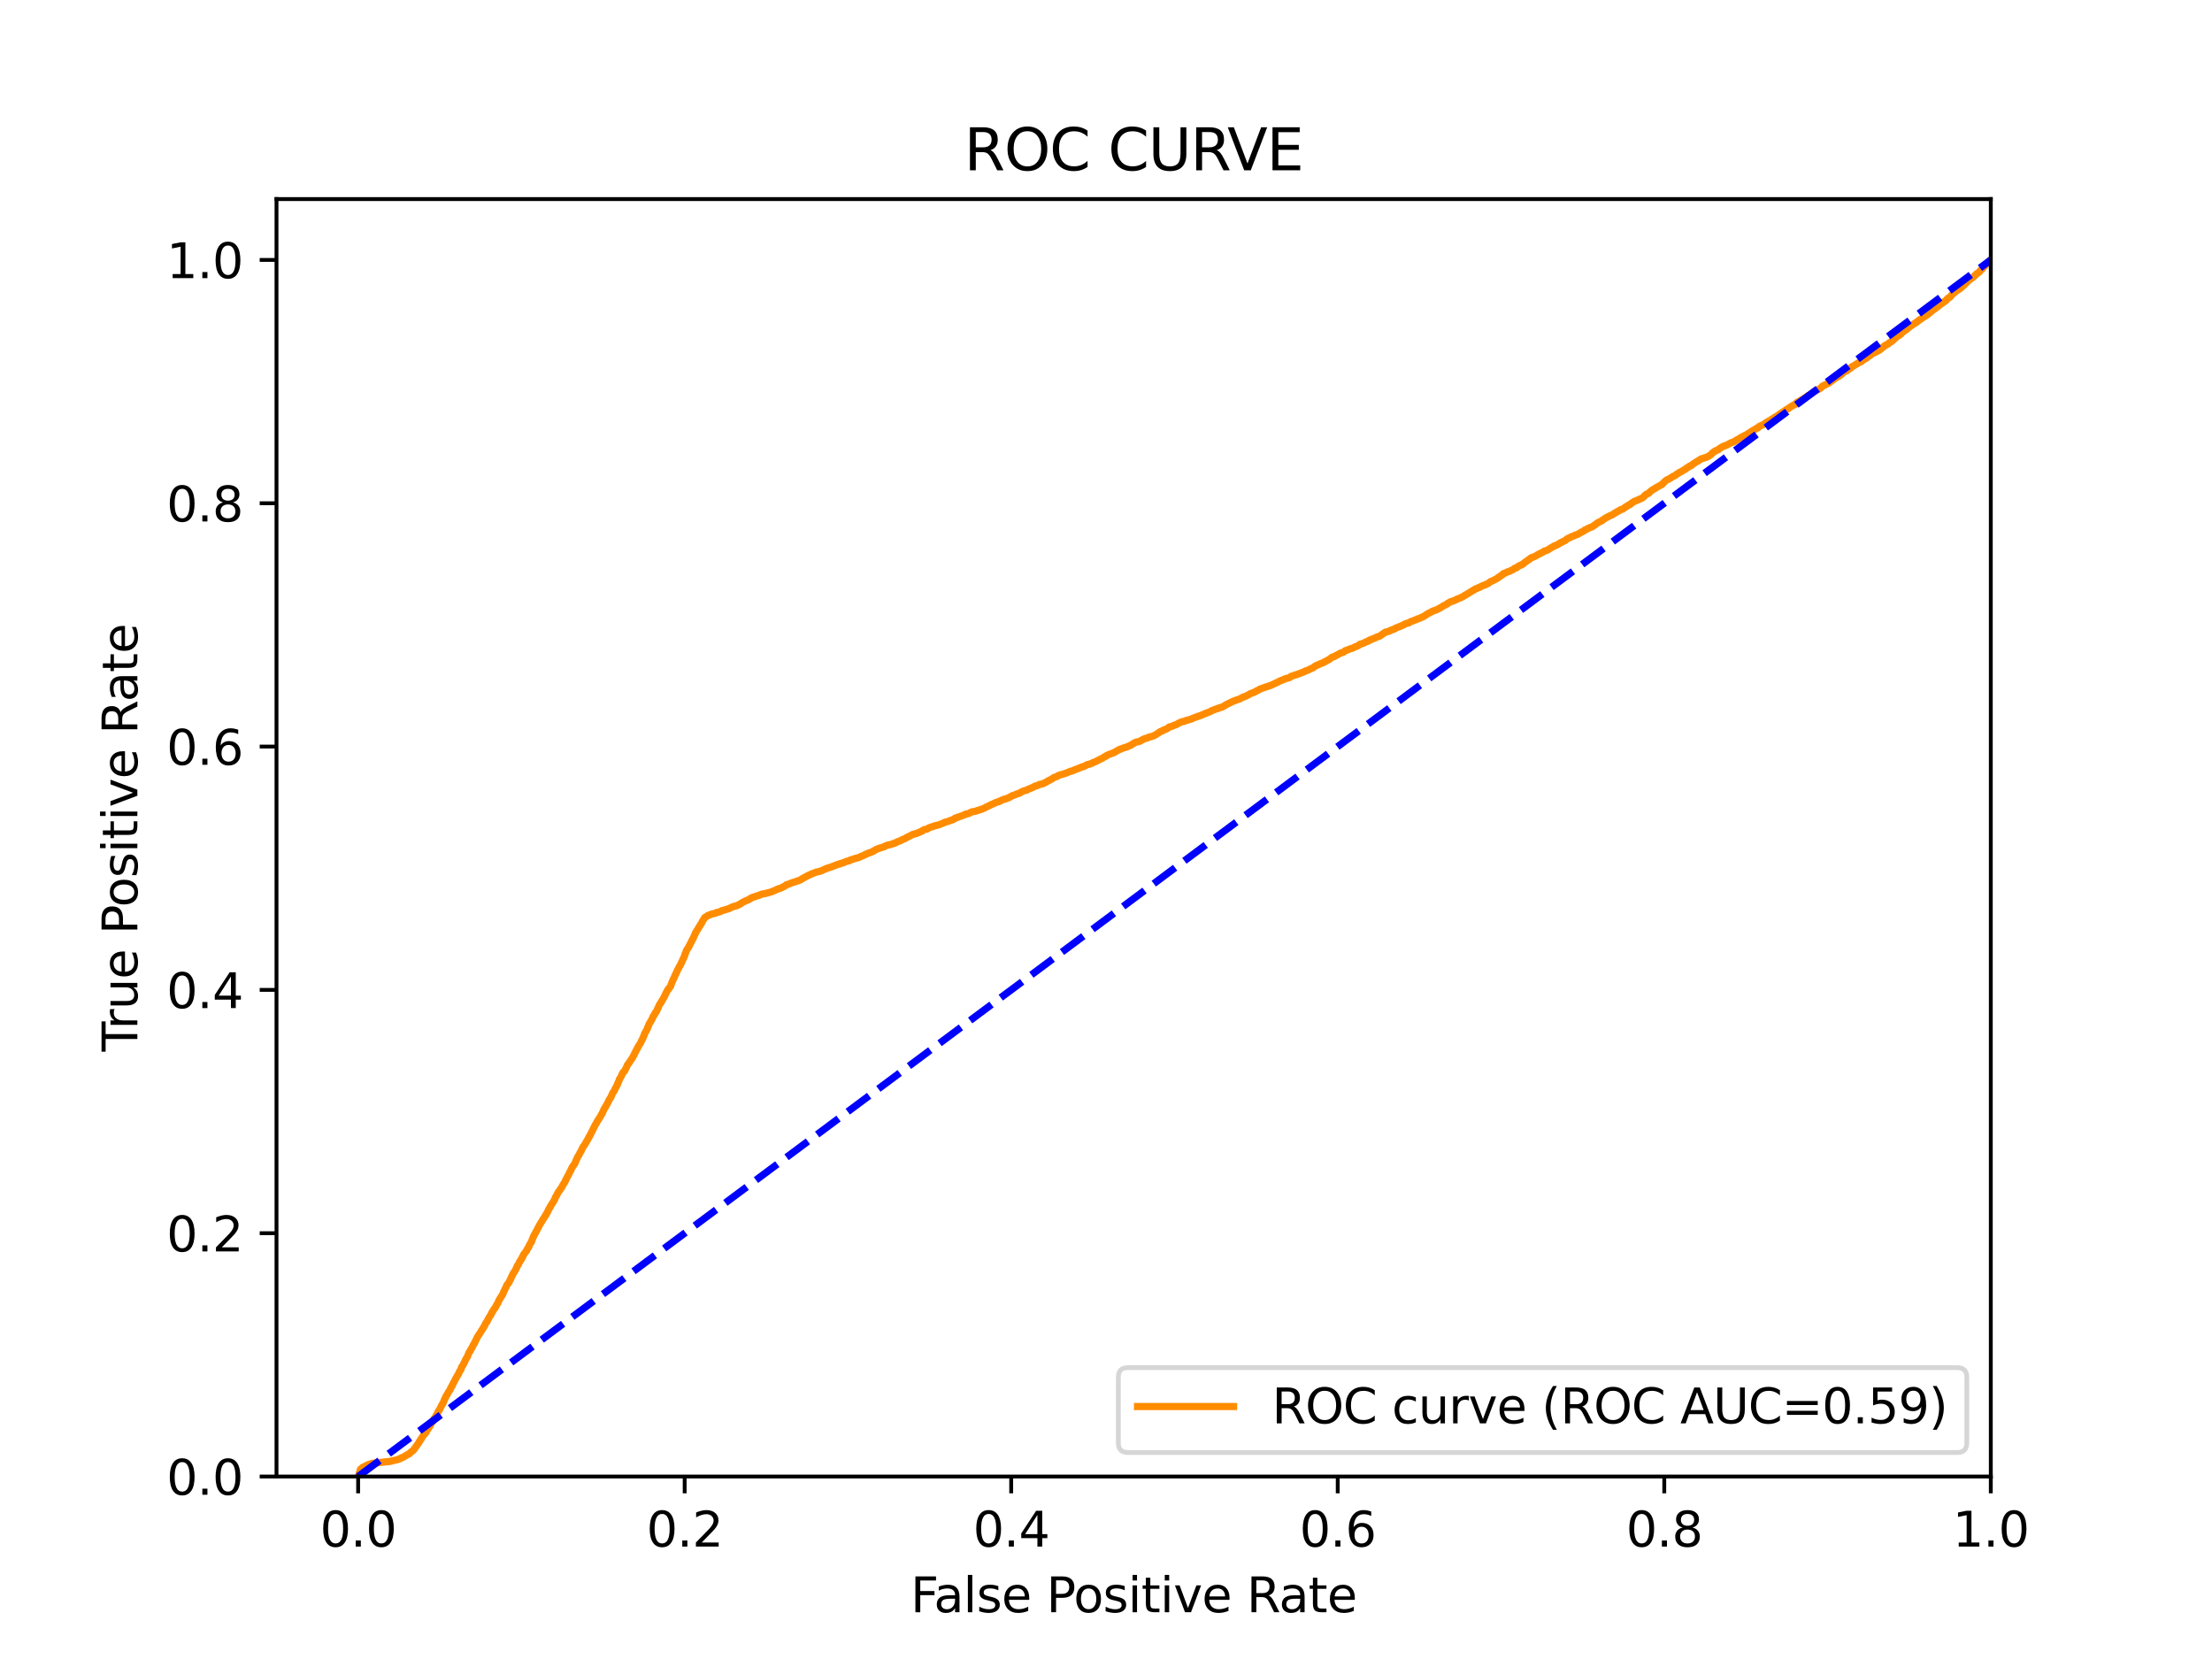 <?xml version="1.0" encoding="utf-8" standalone="no"?>
<!DOCTYPE svg PUBLIC "-//W3C//DTD SVG 1.1//EN"
  "http://www.w3.org/Graphics/SVG/1.1/DTD/svg11.dtd">
<svg xmlns:xlink="http://www.w3.org/1999/xlink" width="460.8pt" height="345.6pt" viewBox="0 0 460.8 345.6" xmlns="http://www.w3.org/2000/svg" version="1.1">
 <defs>
  <style type="text/css">*{stroke-linejoin: round; stroke-linecap: butt}</style>
 </defs>
 <g id="figure_1">
  <g id="patch_1">
   <path d="M 0 345.6 
L 460.8 345.6 
L 460.8 0 
L 0 0 
z
" style="fill: #ffffff"/>
  </g>
  <g id="axes_1">
   <g id="patch_2">
    <path d="M 57.6 307.584 
L 414.72 307.584 
L 414.72 41.472 
L 57.6 41.472 
z
" style="fill: #ffffff"/>
   </g>
   <g id="matplotlib.axis_1">
    <g id="xtick_1">
     <g id="line2d_1">
      <defs>
       <path id="m9af562b934" d="M 0 0 
L 0 3.5 
" style="stroke: #000000; stroke-width: 0.8"/>
      </defs>
      <g>
       <use xlink:href="#m9af562b934" x="74.606" y="307.584" style="stroke: #000000; stroke-width: 0.8"/>
      </g>
     </g>
     <g id="text_1">
      <!-- 0.0 -->
      <g transform="translate(66.654 322.182)scale(0.1 -0.1)">
       <defs>
        <path id="DejaVuSans-30" d="M 2034 4250 
Q 1547 4250 1301 3770 
Q 1056 3291 1056 2328 
Q 1056 1369 1301 889 
Q 1547 409 2034 409 
Q 2525 409 2770 889 
Q 3016 1369 3016 2328 
Q 3016 3291 2770 3770 
Q 2525 4250 2034 4250 
z
M 2034 4750 
Q 2819 4750 3233 4129 
Q 3647 3509 3647 2328 
Q 3647 1150 3233 529 
Q 2819 -91 2034 -91 
Q 1250 -91 836 529 
Q 422 1150 422 2328 
Q 422 3509 836 4129 
Q 1250 4750 2034 4750 
z
" transform="scale(0.016)"/>
        <path id="DejaVuSans-2e" d="M 684 794 
L 1344 794 
L 1344 0 
L 684 0 
L 684 794 
z
" transform="scale(0.016)"/>
       </defs>
       <use xlink:href="#DejaVuSans-30"/>
       <use xlink:href="#DejaVuSans-2e" x="63.623"/>
       <use xlink:href="#DejaVuSans-30" x="95.41"/>
      </g>
     </g>
    </g>
    <g id="xtick_2">
     <g id="line2d_2">
      <g>
       <use xlink:href="#m9af562b934" x="142.629" y="307.584" style="stroke: #000000; stroke-width: 0.8"/>
      </g>
     </g>
     <g id="text_2">
      <!-- 0.2 -->
      <g transform="translate(134.677 322.182)scale(0.1 -0.1)">
       <defs>
        <path id="DejaVuSans-32" d="M 1228 531 
L 3431 531 
L 3431 0 
L 469 0 
L 469 531 
Q 828 903 1448 1529 
Q 2069 2156 2228 2338 
Q 2531 2678 2651 2914 
Q 2772 3150 2772 3378 
Q 2772 3750 2511 3984 
Q 2250 4219 1831 4219 
Q 1534 4219 1204 4116 
Q 875 4013 500 3803 
L 500 4441 
Q 881 4594 1212 4672 
Q 1544 4750 1819 4750 
Q 2544 4750 2975 4387 
Q 3406 4025 3406 3419 
Q 3406 3131 3298 2873 
Q 3191 2616 2906 2266 
Q 2828 2175 2409 1742 
Q 1991 1309 1228 531 
z
" transform="scale(0.016)"/>
       </defs>
       <use xlink:href="#DejaVuSans-30"/>
       <use xlink:href="#DejaVuSans-2e" x="63.623"/>
       <use xlink:href="#DejaVuSans-32" x="95.41"/>
      </g>
     </g>
    </g>
    <g id="xtick_3">
     <g id="line2d_3">
      <g>
       <use xlink:href="#m9af562b934" x="210.651" y="307.584" style="stroke: #000000; stroke-width: 0.8"/>
      </g>
     </g>
     <g id="text_3">
      <!-- 0.4 -->
      <g transform="translate(202.7 322.182)scale(0.1 -0.1)">
       <defs>
        <path id="DejaVuSans-34" d="M 2419 4116 
L 825 1625 
L 2419 1625 
L 2419 4116 
z
M 2253 4666 
L 3047 4666 
L 3047 1625 
L 3713 1625 
L 3713 1100 
L 3047 1100 
L 3047 0 
L 2419 0 
L 2419 1100 
L 313 1100 
L 313 1709 
L 2253 4666 
z
" transform="scale(0.016)"/>
       </defs>
       <use xlink:href="#DejaVuSans-30"/>
       <use xlink:href="#DejaVuSans-2e" x="63.623"/>
       <use xlink:href="#DejaVuSans-34" x="95.41"/>
      </g>
     </g>
    </g>
    <g id="xtick_4">
     <g id="line2d_4">
      <g>
       <use xlink:href="#m9af562b934" x="278.674" y="307.584" style="stroke: #000000; stroke-width: 0.8"/>
      </g>
     </g>
     <g id="text_4">
      <!-- 0.6 -->
      <g transform="translate(270.723 322.182)scale(0.1 -0.1)">
       <defs>
        <path id="DejaVuSans-36" d="M 2113 2584 
Q 1688 2584 1439 2293 
Q 1191 2003 1191 1497 
Q 1191 994 1439 701 
Q 1688 409 2113 409 
Q 2538 409 2786 701 
Q 3034 994 3034 1497 
Q 3034 2003 2786 2293 
Q 2538 2584 2113 2584 
z
M 3366 4563 
L 3366 3988 
Q 3128 4100 2886 4159 
Q 2644 4219 2406 4219 
Q 1781 4219 1451 3797 
Q 1122 3375 1075 2522 
Q 1259 2794 1537 2939 
Q 1816 3084 2150 3084 
Q 2853 3084 3261 2657 
Q 3669 2231 3669 1497 
Q 3669 778 3244 343 
Q 2819 -91 2113 -91 
Q 1303 -91 875 529 
Q 447 1150 447 2328 
Q 447 3434 972 4092 
Q 1497 4750 2381 4750 
Q 2619 4750 2861 4703 
Q 3103 4656 3366 4563 
z
" transform="scale(0.016)"/>
       </defs>
       <use xlink:href="#DejaVuSans-30"/>
       <use xlink:href="#DejaVuSans-2e" x="63.623"/>
       <use xlink:href="#DejaVuSans-36" x="95.41"/>
      </g>
     </g>
    </g>
    <g id="xtick_5">
     <g id="line2d_5">
      <g>
       <use xlink:href="#m9af562b934" x="346.697" y="307.584" style="stroke: #000000; stroke-width: 0.8"/>
      </g>
     </g>
     <g id="text_5">
      <!-- 0.8 -->
      <g transform="translate(338.746 322.182)scale(0.1 -0.1)">
       <defs>
        <path id="DejaVuSans-38" d="M 2034 2216 
Q 1584 2216 1326 1975 
Q 1069 1734 1069 1313 
Q 1069 891 1326 650 
Q 1584 409 2034 409 
Q 2484 409 2743 651 
Q 3003 894 3003 1313 
Q 3003 1734 2745 1975 
Q 2488 2216 2034 2216 
z
M 1403 2484 
Q 997 2584 770 2862 
Q 544 3141 544 3541 
Q 544 4100 942 4425 
Q 1341 4750 2034 4750 
Q 2731 4750 3128 4425 
Q 3525 4100 3525 3541 
Q 3525 3141 3298 2862 
Q 3072 2584 2669 2484 
Q 3125 2378 3379 2068 
Q 3634 1759 3634 1313 
Q 3634 634 3220 271 
Q 2806 -91 2034 -91 
Q 1263 -91 848 271 
Q 434 634 434 1313 
Q 434 1759 690 2068 
Q 947 2378 1403 2484 
z
M 1172 3481 
Q 1172 3119 1398 2916 
Q 1625 2713 2034 2713 
Q 2441 2713 2670 2916 
Q 2900 3119 2900 3481 
Q 2900 3844 2670 4047 
Q 2441 4250 2034 4250 
Q 1625 4250 1398 4047 
Q 1172 3844 1172 3481 
z
" transform="scale(0.016)"/>
       </defs>
       <use xlink:href="#DejaVuSans-30"/>
       <use xlink:href="#DejaVuSans-2e" x="63.623"/>
       <use xlink:href="#DejaVuSans-38" x="95.41"/>
      </g>
     </g>
    </g>
    <g id="xtick_6">
     <g id="line2d_6">
      <g>
       <use xlink:href="#m9af562b934" x="414.72" y="307.584" style="stroke: #000000; stroke-width: 0.8"/>
      </g>
     </g>
     <g id="text_6">
      <!-- 1.0 -->
      <g transform="translate(406.768 322.182)scale(0.1 -0.1)">
       <defs>
        <path id="DejaVuSans-31" d="M 794 531 
L 1825 531 
L 1825 4091 
L 703 3866 
L 703 4441 
L 1819 4666 
L 2450 4666 
L 2450 531 
L 3481 531 
L 3481 0 
L 794 0 
L 794 531 
z
" transform="scale(0.016)"/>
       </defs>
       <use xlink:href="#DejaVuSans-31"/>
       <use xlink:href="#DejaVuSans-2e" x="63.623"/>
       <use xlink:href="#DejaVuSans-30" x="95.41"/>
      </g>
     </g>
    </g>
    <g id="text_7">
     <!-- False Positive Rate -->
     <g transform="translate(189.694 335.861)scale(0.1 -0.1)">
      <defs>
       <path id="DejaVuSans-46" d="M 628 4666 
L 3309 4666 
L 3309 4134 
L 1259 4134 
L 1259 2759 
L 3109 2759 
L 3109 2228 
L 1259 2228 
L 1259 0 
L 628 0 
L 628 4666 
z
" transform="scale(0.016)"/>
       <path id="DejaVuSans-61" d="M 2194 1759 
Q 1497 1759 1228 1600 
Q 959 1441 959 1056 
Q 959 750 1161 570 
Q 1363 391 1709 391 
Q 2188 391 2477 730 
Q 2766 1069 2766 1631 
L 2766 1759 
L 2194 1759 
z
M 3341 1997 
L 3341 0 
L 2766 0 
L 2766 531 
Q 2569 213 2275 61 
Q 1981 -91 1556 -91 
Q 1019 -91 701 211 
Q 384 513 384 1019 
Q 384 1609 779 1909 
Q 1175 2209 1959 2209 
L 2766 2209 
L 2766 2266 
Q 2766 2663 2505 2880 
Q 2244 3097 1772 3097 
Q 1472 3097 1187 3025 
Q 903 2953 641 2809 
L 641 3341 
Q 956 3463 1253 3523 
Q 1550 3584 1831 3584 
Q 2591 3584 2966 3190 
Q 3341 2797 3341 1997 
z
" transform="scale(0.016)"/>
       <path id="DejaVuSans-6c" d="M 603 4863 
L 1178 4863 
L 1178 0 
L 603 0 
L 603 4863 
z
" transform="scale(0.016)"/>
       <path id="DejaVuSans-73" d="M 2834 3397 
L 2834 2853 
Q 2591 2978 2328 3040 
Q 2066 3103 1784 3103 
Q 1356 3103 1142 2972 
Q 928 2841 928 2578 
Q 928 2378 1081 2264 
Q 1234 2150 1697 2047 
L 1894 2003 
Q 2506 1872 2764 1633 
Q 3022 1394 3022 966 
Q 3022 478 2636 193 
Q 2250 -91 1575 -91 
Q 1294 -91 989 -36 
Q 684 19 347 128 
L 347 722 
Q 666 556 975 473 
Q 1284 391 1588 391 
Q 1994 391 2212 530 
Q 2431 669 2431 922 
Q 2431 1156 2273 1281 
Q 2116 1406 1581 1522 
L 1381 1569 
Q 847 1681 609 1914 
Q 372 2147 372 2553 
Q 372 3047 722 3315 
Q 1072 3584 1716 3584 
Q 2034 3584 2315 3537 
Q 2597 3491 2834 3397 
z
" transform="scale(0.016)"/>
       <path id="DejaVuSans-65" d="M 3597 1894 
L 3597 1613 
L 953 1613 
Q 991 1019 1311 708 
Q 1631 397 2203 397 
Q 2534 397 2845 478 
Q 3156 559 3463 722 
L 3463 178 
Q 3153 47 2828 -22 
Q 2503 -91 2169 -91 
Q 1331 -91 842 396 
Q 353 884 353 1716 
Q 353 2575 817 3079 
Q 1281 3584 2069 3584 
Q 2775 3584 3186 3129 
Q 3597 2675 3597 1894 
z
M 3022 2063 
Q 3016 2534 2758 2815 
Q 2500 3097 2075 3097 
Q 1594 3097 1305 2825 
Q 1016 2553 972 2059 
L 3022 2063 
z
" transform="scale(0.016)"/>
       <path id="DejaVuSans-20" transform="scale(0.016)"/>
       <path id="DejaVuSans-50" d="M 1259 4147 
L 1259 2394 
L 2053 2394 
Q 2494 2394 2734 2622 
Q 2975 2850 2975 3272 
Q 2975 3691 2734 3919 
Q 2494 4147 2053 4147 
L 1259 4147 
z
M 628 4666 
L 2053 4666 
Q 2838 4666 3239 4311 
Q 3641 3956 3641 3272 
Q 3641 2581 3239 2228 
Q 2838 1875 2053 1875 
L 1259 1875 
L 1259 0 
L 628 0 
L 628 4666 
z
" transform="scale(0.016)"/>
       <path id="DejaVuSans-6f" d="M 1959 3097 
Q 1497 3097 1228 2736 
Q 959 2375 959 1747 
Q 959 1119 1226 758 
Q 1494 397 1959 397 
Q 2419 397 2687 759 
Q 2956 1122 2956 1747 
Q 2956 2369 2687 2733 
Q 2419 3097 1959 3097 
z
M 1959 3584 
Q 2709 3584 3137 3096 
Q 3566 2609 3566 1747 
Q 3566 888 3137 398 
Q 2709 -91 1959 -91 
Q 1206 -91 779 398 
Q 353 888 353 1747 
Q 353 2609 779 3096 
Q 1206 3584 1959 3584 
z
" transform="scale(0.016)"/>
       <path id="DejaVuSans-69" d="M 603 3500 
L 1178 3500 
L 1178 0 
L 603 0 
L 603 3500 
z
M 603 4863 
L 1178 4863 
L 1178 4134 
L 603 4134 
L 603 4863 
z
" transform="scale(0.016)"/>
       <path id="DejaVuSans-74" d="M 1172 4494 
L 1172 3500 
L 2356 3500 
L 2356 3053 
L 1172 3053 
L 1172 1153 
Q 1172 725 1289 603 
Q 1406 481 1766 481 
L 2356 481 
L 2356 0 
L 1766 0 
Q 1100 0 847 248 
Q 594 497 594 1153 
L 594 3053 
L 172 3053 
L 172 3500 
L 594 3500 
L 594 4494 
L 1172 4494 
z
" transform="scale(0.016)"/>
       <path id="DejaVuSans-76" d="M 191 3500 
L 800 3500 
L 1894 563 
L 2988 3500 
L 3597 3500 
L 2284 0 
L 1503 0 
L 191 3500 
z
" transform="scale(0.016)"/>
       <path id="DejaVuSans-52" d="M 2841 2188 
Q 3044 2119 3236 1894 
Q 3428 1669 3622 1275 
L 4263 0 
L 3584 0 
L 2988 1197 
Q 2756 1666 2539 1819 
Q 2322 1972 1947 1972 
L 1259 1972 
L 1259 0 
L 628 0 
L 628 4666 
L 2053 4666 
Q 2853 4666 3247 4331 
Q 3641 3997 3641 3322 
Q 3641 2881 3436 2590 
Q 3231 2300 2841 2188 
z
M 1259 4147 
L 1259 2491 
L 2053 2491 
Q 2509 2491 2742 2702 
Q 2975 2913 2975 3322 
Q 2975 3731 2742 3939 
Q 2509 4147 2053 4147 
L 1259 4147 
z
" transform="scale(0.016)"/>
      </defs>
      <use xlink:href="#DejaVuSans-46"/>
      <use xlink:href="#DejaVuSans-61" x="48.395"/>
      <use xlink:href="#DejaVuSans-6c" x="109.674"/>
      <use xlink:href="#DejaVuSans-73" x="137.457"/>
      <use xlink:href="#DejaVuSans-65" x="189.557"/>
      <use xlink:href="#DejaVuSans-20" x="251.08"/>
      <use xlink:href="#DejaVuSans-50" x="282.867"/>
      <use xlink:href="#DejaVuSans-6f" x="339.545"/>
      <use xlink:href="#DejaVuSans-73" x="400.727"/>
      <use xlink:href="#DejaVuSans-69" x="452.826"/>
      <use xlink:href="#DejaVuSans-74" x="480.609"/>
      <use xlink:href="#DejaVuSans-69" x="519.818"/>
      <use xlink:href="#DejaVuSans-76" x="547.602"/>
      <use xlink:href="#DejaVuSans-65" x="606.781"/>
      <use xlink:href="#DejaVuSans-20" x="668.305"/>
      <use xlink:href="#DejaVuSans-52" x="700.092"/>
      <use xlink:href="#DejaVuSans-61" x="767.324"/>
      <use xlink:href="#DejaVuSans-74" x="828.604"/>
      <use xlink:href="#DejaVuSans-65" x="867.812"/>
     </g>
    </g>
   </g>
   <g id="matplotlib.axis_2">
    <g id="ytick_1">
     <g id="line2d_7">
      <defs>
       <path id="m71f0e84490" d="M 0 0 
L -3.5 0 
" style="stroke: #000000; stroke-width: 0.8"/>
      </defs>
      <g>
       <use xlink:href="#m71f0e84490" x="57.6" y="307.584" style="stroke: #000000; stroke-width: 0.8"/>
      </g>
     </g>
     <g id="text_8">
      <!-- 0.0 -->
      <g transform="translate(34.697 311.383)scale(0.1 -0.1)">
       <use xlink:href="#DejaVuSans-30"/>
       <use xlink:href="#DejaVuSans-2e" x="63.623"/>
       <use xlink:href="#DejaVuSans-30" x="95.41"/>
      </g>
     </g>
    </g>
    <g id="ytick_2">
     <g id="line2d_8">
      <g>
       <use xlink:href="#m71f0e84490" x="57.6" y="256.896" style="stroke: #000000; stroke-width: 0.8"/>
      </g>
     </g>
     <g id="text_9">
      <!-- 0.2 -->
      <g transform="translate(34.697 260.695)scale(0.1 -0.1)">
       <use xlink:href="#DejaVuSans-30"/>
       <use xlink:href="#DejaVuSans-2e" x="63.623"/>
       <use xlink:href="#DejaVuSans-32" x="95.41"/>
      </g>
     </g>
    </g>
    <g id="ytick_3">
     <g id="line2d_9">
      <g>
       <use xlink:href="#m71f0e84490" x="57.6" y="206.208" style="stroke: #000000; stroke-width: 0.8"/>
      </g>
     </g>
     <g id="text_10">
      <!-- 0.4 -->
      <g transform="translate(34.697 210.007)scale(0.1 -0.1)">
       <use xlink:href="#DejaVuSans-30"/>
       <use xlink:href="#DejaVuSans-2e" x="63.623"/>
       <use xlink:href="#DejaVuSans-34" x="95.41"/>
      </g>
     </g>
    </g>
    <g id="ytick_4">
     <g id="line2d_10">
      <g>
       <use xlink:href="#m71f0e84490" x="57.6" y="155.52" style="stroke: #000000; stroke-width: 0.8"/>
      </g>
     </g>
     <g id="text_11">
      <!-- 0.6 -->
      <g transform="translate(34.697 159.319)scale(0.1 -0.1)">
       <use xlink:href="#DejaVuSans-30"/>
       <use xlink:href="#DejaVuSans-2e" x="63.623"/>
       <use xlink:href="#DejaVuSans-36" x="95.41"/>
      </g>
     </g>
    </g>
    <g id="ytick_5">
     <g id="line2d_11">
      <g>
       <use xlink:href="#m71f0e84490" x="57.6" y="104.832" style="stroke: #000000; stroke-width: 0.8"/>
      </g>
     </g>
     <g id="text_12">
      <!-- 0.8 -->
      <g transform="translate(34.697 108.631)scale(0.1 -0.1)">
       <use xlink:href="#DejaVuSans-30"/>
       <use xlink:href="#DejaVuSans-2e" x="63.623"/>
       <use xlink:href="#DejaVuSans-38" x="95.41"/>
      </g>
     </g>
    </g>
    <g id="ytick_6">
     <g id="line2d_12">
      <g>
       <use xlink:href="#m71f0e84490" x="57.6" y="54.144" style="stroke: #000000; stroke-width: 0.8"/>
      </g>
     </g>
     <g id="text_13">
      <!-- 1.0 -->
      <g transform="translate(34.697 57.943)scale(0.1 -0.1)">
       <use xlink:href="#DejaVuSans-31"/>
       <use xlink:href="#DejaVuSans-2e" x="63.623"/>
       <use xlink:href="#DejaVuSans-30" x="95.41"/>
      </g>
     </g>
    </g>
    <g id="text_14">
     <!-- True Positive Rate -->
     <g transform="translate(28.617 219.058)rotate(-90)scale(0.1 -0.1)">
      <defs>
       <path id="DejaVuSans-54" d="M -19 4666 
L 3928 4666 
L 3928 4134 
L 2272 4134 
L 2272 0 
L 1638 0 
L 1638 4134 
L -19 4134 
L -19 4666 
z
" transform="scale(0.016)"/>
       <path id="DejaVuSans-72" d="M 2631 2963 
Q 2534 3019 2420 3045 
Q 2306 3072 2169 3072 
Q 1681 3072 1420 2755 
Q 1159 2438 1159 1844 
L 1159 0 
L 581 0 
L 581 3500 
L 1159 3500 
L 1159 2956 
Q 1341 3275 1631 3429 
Q 1922 3584 2338 3584 
Q 2397 3584 2469 3576 
Q 2541 3569 2628 3553 
L 2631 2963 
z
" transform="scale(0.016)"/>
       <path id="DejaVuSans-75" d="M 544 1381 
L 544 3500 
L 1119 3500 
L 1119 1403 
Q 1119 906 1312 657 
Q 1506 409 1894 409 
Q 2359 409 2629 706 
Q 2900 1003 2900 1516 
L 2900 3500 
L 3475 3500 
L 3475 0 
L 2900 0 
L 2900 538 
Q 2691 219 2414 64 
Q 2138 -91 1772 -91 
Q 1169 -91 856 284 
Q 544 659 544 1381 
z
M 1991 3584 
L 1991 3584 
z
" transform="scale(0.016)"/>
      </defs>
      <use xlink:href="#DejaVuSans-54"/>
      <use xlink:href="#DejaVuSans-72" x="46.334"/>
      <use xlink:href="#DejaVuSans-75" x="87.447"/>
      <use xlink:href="#DejaVuSans-65" x="150.826"/>
      <use xlink:href="#DejaVuSans-20" x="212.35"/>
      <use xlink:href="#DejaVuSans-50" x="244.137"/>
      <use xlink:href="#DejaVuSans-6f" x="300.814"/>
      <use xlink:href="#DejaVuSans-73" x="361.996"/>
      <use xlink:href="#DejaVuSans-69" x="414.096"/>
      <use xlink:href="#DejaVuSans-74" x="441.879"/>
      <use xlink:href="#DejaVuSans-69" x="481.088"/>
      <use xlink:href="#DejaVuSans-76" x="508.871"/>
      <use xlink:href="#DejaVuSans-65" x="568.051"/>
      <use xlink:href="#DejaVuSans-20" x="629.574"/>
      <use xlink:href="#DejaVuSans-52" x="661.361"/>
      <use xlink:href="#DejaVuSans-61" x="728.594"/>
      <use xlink:href="#DejaVuSans-74" x="789.873"/>
      <use xlink:href="#DejaVuSans-65" x="829.082"/>
     </g>
    </g>
   </g>
   <g id="line2d_13">
    <path d="M 74.606 307.584 
L 74.719 307.475 
L 74.829 307.038 
L 74.829 307.038 
L 74.849 306.929 
L 74.96 306.533 
L 74.992 306.423 
L 75.086 306.096 
L 75.101 306.096 
L 75.198 305.987 
L 75.305 305.905 
L 75.305 305.905 
L 75.458 305.795 
L 75.551 305.673 
L 75.568 305.673 
L 75.823 305.563 
L 75.923 305.495 
L 75.933 305.495 
L 76.147 305.386 
L 76.247 305.345 
L 76.258 305.345 
L 76.485 305.236 
L 76.557 305.154 
L 76.596 305.154 
L 76.949 305.045 
L 77.048 304.99 
L 77.06 304.99 
L 77.431 304.881 
L 77.485 304.84 
L 77.54 304.84 
L 78.644 304.731 
L 78.669 304.69 
L 78.753 304.69 
L 80.044 304.58 
L 80.096 304.553 
L 80.155 304.553 
L 81.238 304.444 
L 81.348 304.417 
L 81.817 304.307 
L 81.88 304.266 
L 81.928 304.266 
L 82.489 304.157 
L 82.543 304.13 
L 82.599 304.13 
L 82.947 304.021 
L 82.993 303.98 
L 83.056 303.98 
L 83.337 303.87 
L 83.422 303.788 
L 83.447 303.788 
L 83.754 303.679 
L 83.838 303.597 
L 83.864 303.597 
L 84.125 303.488 
L 84.231 303.42 
L 84.236 303.42 
L 84.414 303.311 
L 84.479 303.242 
L 84.525 303.242 
L 84.754 303.133 
L 84.842 303.038 
L 84.865 303.038 
L 85.105 302.928 
L 85.169 302.887 
L 85.216 302.887 
L 85.326 302.778 
L 85.428 302.642 
L 85.436 302.642 
L 85.611 302.532 
L 85.698 302.41 
L 85.721 302.41 
L 85.89 302.3 
L 85.969 302.218 
L 86.001 302.218 
L 86.113 302.109 
L 86.202 301.959 
L 86.224 301.959 
L 86.343 301.85 
L 86.448 301.631 
L 86.454 301.631 
L 86.553 301.522 
L 86.655 301.345 
L 86.664 301.345 
L 86.743 301.235 
L 86.845 301.072 
L 86.854 301.072 
L 86.956 300.962 
L 87.046 300.812 
L 87.067 300.812 
L 87.138 300.703 
L 87.25 300.512 
L 87.31 300.403 
L 87.396 300.252 
L 87.421 300.252 
L 87.502 300.143 
L 87.602 299.897 
L 87.613 299.897 
L 87.736 299.788 
L 87.845 299.556 
L 87.847 299.556 
L 87.899 299.447 
L 87.986 299.324 
L 88.01 299.324 
L 88.096 299.215 
L 88.206 299.065 
L 88.207 299.065 
L 88.289 298.955 
L 88.393 298.819 
L 88.4 298.819 
L 88.503 298.71 
L 88.608 298.587 
L 88.614 298.587 
L 88.677 298.477 
L 88.78 298.341 
L 88.787 298.341 
L 88.841 298.232 
L 88.928 298.041 
L 88.952 298.041 
L 89.007 297.931 
L 89.109 297.727 
L 89.118 297.727 
L 89.223 297.617 
L 89.335 297.44 
L 89.405 297.331 
L 89.513 297.139 
L 89.516 297.139 
L 89.587 297.03 
L 89.696 296.785 
L 89.698 296.785 
L 89.741 296.675 
L 89.847 296.511 
L 89.85 296.511 
L 89.912 296.402 
L 90.019 296.238 
L 90.023 296.238 
L 90.088 296.129 
L 90.196 295.993 
L 90.199 295.993 
L 90.248 295.883 
L 90.352 295.679 
L 90.359 295.679 
L 90.397 295.569 
L 90.47 295.501 
L 90.508 295.501 
L 90.573 295.392 
L 90.674 295.255 
L 90.684 295.255 
L 90.73 295.146 
L 90.84 294.887 
L 90.841 294.887 
L 90.922 294.778 
L 91.02 294.614 
L 91.034 294.614 
L 91.103 294.504 
L 91.209 294.204 
L 91.213 294.204 
L 91.289 294.095 
L 91.398 293.863 
L 91.4 293.863 
L 91.519 293.754 
L 91.619 293.535 
L 91.63 293.535 
L 91.665 293.426 
L 91.774 293.194 
L 91.776 293.194 
L 91.855 293.085 
L 91.96 292.852 
L 91.966 292.852 
L 92.007 292.743 
L 92.105 292.566 
L 92.118 292.566 
L 92.209 292.457 
L 92.313 292.238 
L 92.32 292.238 
L 92.37 292.129 
L 92.48 291.869 
L 92.481 291.869 
L 92.511 291.76 
L 92.612 291.487 
L 92.622 291.487 
L 92.682 291.378 
L 92.792 291.146 
L 92.793 291.146 
L 92.858 291.037 
L 92.931 290.805 
L 92.969 290.805 
L 93.04 290.695 
L 93.145 290.49 
L 93.151 290.49 
L 93.225 290.381 
L 93.338 290.149 
L 93.391 290.04 
L 93.5 289.89 
L 93.502 289.89 
L 93.592 289.781 
L 93.699 289.576 
L 93.703 289.576 
L 93.773 289.467 
L 93.876 289.207 
L 93.884 289.207 
L 93.959 289.098 
L 94.061 288.838 
L 94.07 288.838 
L 94.188 288.729 
L 94.299 288.402 
L 94.363 288.292 
L 94.473 288.06 
L 94.474 288.06 
L 94.538 287.951 
L 94.644 287.774 
L 94.649 287.774 
L 94.71 287.664 
L 94.823 287.405 
L 94.885 287.296 
L 94.978 287.105 
L 94.996 287.105 
L 95.046 286.995 
L 95.149 286.818 
L 95.157 286.818 
L 95.218 286.709 
L 95.315 286.517 
L 95.329 286.517 
L 95.379 286.408 
L 95.481 286.272 
L 95.49 286.272 
L 95.537 286.162 
L 95.65 285.917 
L 95.692 285.808 
L 95.802 285.575 
L 95.803 285.575 
L 95.889 285.466 
L 95.967 285.343 
L 96 285.343 
L 96.028 285.234 
L 96.136 284.879 
L 96.138 284.879 
L 96.189 284.77 
L 96.293 284.606 
L 96.3 284.606 
L 96.385 284.497 
L 96.495 284.292 
L 96.496 284.292 
L 96.562 284.183 
L 96.669 283.896 
L 96.673 283.896 
L 96.768 283.787 
L 96.862 283.527 
L 96.879 283.527 
L 96.92 283.418 
L 97.018 283.186 
L 97.031 283.186 
L 97.093 283.077 
L 97.204 282.886 
L 97.204 282.886 
L 97.254 282.777 
L 97.361 282.654 
L 97.365 282.654 
L 97.406 282.544 
L 97.516 282.203 
L 97.517 282.203 
L 97.592 282.094 
L 97.712 281.753 
L 97.79 281.643 
L 97.901 281.48 
L 97.902 281.48 
L 97.974 281.37 
L 98.084 281.097 
L 98.085 281.097 
L 98.174 280.988 
L 98.277 280.824 
L 98.285 280.824 
L 98.368 280.715 
L 98.471 280.428 
L 98.479 280.428 
L 98.548 280.319 
L 98.655 280.06 
L 98.659 280.06 
L 98.747 279.95 
L 98.853 279.773 
L 98.858 279.773 
L 98.898 279.664 
L 98.988 279.445 
L 99.009 279.445 
L 99.069 279.336 
L 99.178 279.09 
L 99.18 279.09 
L 99.242 278.981 
L 99.348 278.722 
L 99.353 278.722 
L 99.408 278.612 
L 99.515 278.449 
L 99.519 278.449 
L 99.562 278.339 
L 99.669 278.176 
L 99.673 278.176 
L 99.756 278.066 
L 99.858 277.93 
L 99.867 277.93 
L 99.907 277.821 
L 99.995 277.67 
L 100.018 277.67 
L 100.094 277.575 
L 100.094 277.561 
L 100.205 277.384 
L 100.205 277.384 
L 100.24 277.274 
L 100.348 277.124 
L 100.351 277.124 
L 100.443 277.015 
L 100.549 276.824 
L 100.554 276.824 
L 100.623 276.715 
L 100.732 276.483 
L 100.734 276.483 
L 100.835 276.373 
L 100.946 276.196 
L 100.946 276.196 
L 101.002 276.087 
L 101.111 275.786 
L 101.112 275.786 
L 101.175 275.677 
L 101.274 275.513 
L 101.286 275.513 
L 101.405 275.404 
L 101.513 275.226 
L 101.516 275.226 
L 101.546 275.117 
L 101.654 274.871 
L 101.657 274.871 
L 101.725 274.762 
L 101.833 274.571 
L 101.836 274.571 
L 101.906 274.462 
L 102.015 274.257 
L 102.017 274.257 
L 102.097 274.148 
L 102.206 273.984 
L 102.208 273.984 
L 102.283 273.875 
L 102.389 273.561 
L 102.393 273.561 
L 102.493 273.452 
L 102.574 273.26 
L 102.604 273.26 
L 102.659 273.151 
L 102.77 273.001 
L 102.814 272.892 
L 102.914 272.701 
L 102.925 272.701 
L 103.041 272.591 
L 103.144 272.441 
L 103.151 272.441 
L 103.205 272.332 
L 103.31 272.114 
L 103.316 272.114 
L 103.384 272.004 
L 103.487 271.759 
L 103.494 271.759 
L 103.586 271.649 
L 103.687 271.472 
L 103.697 271.472 
L 103.747 271.363 
L 103.856 271.09 
L 103.858 271.09 
L 103.905 270.994 
L 103.905 270.98 
L 104.004 270.762 
L 104.016 270.762 
L 104.074 270.653 
L 104.154 270.53 
L 104.185 270.53 
L 104.232 270.421 
L 104.342 270.216 
L 104.343 270.216 
L 104.43 270.107 
L 104.54 269.902 
L 104.541 269.902 
L 104.643 269.793 
L 104.745 269.547 
L 104.754 269.547 
L 104.809 269.438 
L 104.917 269.137 
L 104.92 269.137 
L 104.962 269.028 
L 105.071 268.823 
L 105.073 268.823 
L 105.128 268.714 
L 105.237 268.482 
L 105.238 268.482 
L 105.289 268.373 
L 105.4 268.141 
L 105.449 268.031 
L 105.561 267.772 
L 105.629 267.663 
L 105.739 267.526 
L 105.74 267.526 
L 105.805 267.417 
L 105.911 267.321 
L 105.916 267.321 
L 105.988 267.212 
L 106.091 266.98 
L 106.099 266.98 
L 106.177 266.871 
L 106.286 266.584 
L 106.288 266.584 
L 106.376 266.475 
L 106.483 266.134 
L 106.487 266.134 
L 106.54 266.024 
L 106.652 265.861 
L 106.695 265.751 
L 106.792 265.492 
L 106.806 265.492 
L 106.865 265.383 
L 106.965 265.205 
L 106.976 265.205 
L 107.029 265.096 
L 107.129 264.987 
L 107.14 264.987 
L 107.184 264.878 
L 107.296 264.7 
L 107.363 264.591 
L 107.473 264.372 
L 107.474 264.372 
L 107.524 264.263 
L 107.63 264.045 
L 107.635 264.045 
L 107.67 263.935 
L 107.782 263.662 
L 107.91 263.553 
L 108.023 263.335 
L 108.056 263.226 
L 108.156 263.034 
L 108.167 263.034 
L 108.225 262.925 
L 108.302 262.72 
L 108.336 262.72 
L 108.437 262.611 
L 108.528 262.379 
L 108.548 262.379 
L 108.665 262.27 
L 108.776 261.942 
L 108.776 261.942 
L 108.821 261.833 
L 108.931 261.724 
L 108.932 261.724 
L 108.984 261.614 
L 109.093 261.314 
L 109.095 261.314 
L 109.195 261.205 
L 109.305 261.055 
L 109.305 261.055 
L 109.374 260.945 
L 109.475 260.823 
L 109.485 260.823 
L 109.579 260.713 
L 109.684 260.563 
L 109.69 260.563 
L 109.729 260.454 
L 109.832 260.222 
L 109.84 260.222 
L 109.912 260.113 
L 110.014 259.962 
L 110.023 259.962 
L 110.107 259.853 
L 110.219 259.512 
L 110.295 259.403 
L 110.409 259.157 
L 110.481 259.048 
L 110.588 258.857 
L 110.591 258.857 
L 110.695 258.747 
L 110.808 258.447 
L 110.83 258.338 
L 110.936 258.065 
L 110.941 258.065 
L 110.978 257.955 
L 111.089 257.682 
L 111.089 257.682 
L 111.146 257.573 
L 111.258 257.382 
L 111.277 257.273 
L 111.385 257.082 
L 111.388 257.082 
L 111.461 256.972 
L 111.574 256.795 
L 111.623 256.686 
L 111.727 256.454 
L 111.734 256.454 
L 111.807 256.344 
L 111.918 256.153 
L 111.949 256.044 
L 112.061 255.839 
L 112.127 255.73 
L 112.241 255.498 
L 112.294 255.389 
L 112.406 255.184 
L 112.498 255.075 
L 112.608 254.856 
L 112.609 254.856 
L 112.666 254.754 
L 112.666 254.747 
L 112.755 254.583 
L 112.777 254.583 
L 112.86 254.474 
L 112.969 254.269 
L 112.971 254.269 
L 113.018 254.16 
L 113.129 253.996 
L 113.191 253.887 
L 113.295 253.75 
L 113.302 253.75 
L 113.364 253.641 
L 113.476 253.464 
L 113.562 253.354 
L 113.662 253.109 
L 113.673 253.109 
L 113.79 252.999 
L 113.886 252.754 
L 113.9 252.754 
L 113.983 252.644 
L 114.094 252.399 
L 114.094 252.399 
L 114.162 252.289 
L 114.274 251.989 
L 114.355 251.88 
L 114.462 251.648 
L 114.466 251.648 
L 114.569 251.539 
L 114.683 251.266 
L 114.744 251.156 
L 114.855 250.992 
L 114.855 250.992 
L 114.937 250.883 
L 115.046 250.665 
L 115.048 250.665 
L 115.161 250.556 
L 115.271 250.364 
L 115.272 250.364 
L 115.34 250.255 
L 115.444 250.009 
L 115.451 250.009 
L 115.544 249.9 
L 115.657 249.532 
L 115.713 249.422 
L 115.825 249.231 
L 115.912 249.136 
L 115.912 249.122 
L 116.03 248.849 
L 116.099 248.74 
L 116.212 248.535 
L 116.266 248.426 
L 116.375 248.221 
L 116.377 248.221 
L 116.484 248.112 
L 116.596 247.961 
L 116.69 247.852 
L 116.781 247.661 
L 116.801 247.661 
L 116.868 247.552 
L 116.98 247.402 
L 117.074 247.293 
L 117.187 247.006 
L 117.245 246.897 
L 117.356 246.719 
L 117.356 246.719 
L 117.425 246.61 
L 117.537 246.432 
L 117.616 246.323 
L 117.727 246.118 
L 117.779 246.009 
L 117.878 245.736 
L 117.89 245.736 
L 117.939 245.627 
L 118.05 245.463 
L 118.05 245.463 
L 118.076 245.354 
L 118.188 245.204 
L 118.237 245.094 
L 118.349 244.862 
L 118.433 244.753 
L 118.543 244.48 
L 118.544 244.48 
L 118.598 244.371 
L 118.712 244.139 
L 118.783 244.029 
L 118.896 243.825 
L 118.958 243.715 
L 119.073 243.429 
L 119.12 243.319 
L 119.228 243.115 
L 119.23 243.115 
L 119.312 243.005 
L 119.417 242.828 
L 119.423 242.828 
L 119.52 242.719 
L 119.633 242.555 
L 119.702 242.446 
L 119.806 242.255 
L 119.813 242.255 
L 119.854 242.145 
L 119.967 241.818 
L 120.04 241.708 
L 120.148 241.435 
L 120.151 241.435 
L 120.186 241.326 
L 120.293 241.108 
L 120.297 241.108 
L 120.354 240.998 
L 120.451 240.821 
L 120.465 240.821 
L 120.555 240.712 
L 120.668 240.48 
L 120.729 240.37 
L 120.84 240.097 
L 120.84 240.097 
L 120.91 239.988 
L 121.018 239.865 
L 121.021 239.865 
L 121.083 239.756 
L 121.182 239.483 
L 121.194 239.483 
L 121.235 239.374 
L 121.338 239.169 
L 121.346 239.169 
L 121.401 239.06 
L 121.506 238.855 
L 121.512 238.855 
L 121.602 238.746 
L 121.713 238.582 
L 121.81 238.473 
L 121.919 238.254 
L 121.921 238.254 
L 121.981 238.145 
L 122.081 237.995 
L 122.092 237.995 
L 122.137 237.886 
L 122.246 237.694 
L 122.248 237.694 
L 122.34 237.585 
L 122.449 237.312 
L 122.451 237.312 
L 122.533 237.203 
L 122.638 236.971 
L 122.644 236.971 
L 122.72 236.862 
L 122.825 236.63 
L 122.831 236.63 
L 122.931 236.52 
L 123.036 236.261 
L 123.041 236.261 
L 123.09 236.152 
L 123.199 235.974 
L 123.201 235.974 
L 123.247 235.865 
L 123.357 235.606 
L 123.357 235.606 
L 123.43 235.496 
L 123.536 235.292 
L 123.541 235.292 
L 123.586 235.182 
L 123.684 234.937 
L 123.697 234.937 
L 123.749 234.827 
L 123.858 234.65 
L 123.86 234.65 
L 123.897 234.541 
L 124.009 234.322 
L 124.081 234.213 
L 124.191 234.022 
L 124.192 234.022 
L 124.264 233.913 
L 124.374 233.694 
L 124.375 233.694 
L 124.436 233.585 
L 124.546 233.407 
L 124.547 233.407 
L 124.607 233.298 
L 124.711 233.189 
L 124.718 233.189 
L 124.773 233.08 
L 124.885 232.834 
L 125.013 232.725 
L 125.117 232.506 
L 125.124 232.506 
L 125.181 232.397 
L 125.278 232.192 
L 125.292 232.192 
L 125.372 232.083 
L 125.485 231.837 
L 125.549 231.728 
L 125.659 231.469 
L 125.66 231.469 
L 125.699 231.359 
L 125.798 231.127 
L 125.81 231.127 
L 125.876 231.018 
L 125.988 230.813 
L 126.056 230.704 
L 126.165 230.54 
L 126.167 230.54 
L 126.226 230.431 
L 126.325 230.254 
L 126.337 230.254 
L 126.374 230.144 
L 126.468 229.967 
L 126.485 229.967 
L 126.533 229.858 
L 126.641 229.653 
L 126.644 229.653 
L 126.71 229.544 
L 126.822 229.298 
L 126.848 229.189 
L 126.96 229.025 
L 127.019 228.916 
L 127.107 228.793 
L 127.13 228.793 
L 127.209 228.684 
L 127.321 228.41 
L 127.372 228.301 
L 127.482 228.028 
L 127.483 228.028 
L 127.549 227.919 
L 127.647 227.66 
L 127.659 227.66 
L 127.747 227.55 
L 127.851 227.386 
L 127.858 227.386 
L 127.951 227.277 
L 128.064 226.991 
L 128.125 226.881 
L 128.226 226.636 
L 128.237 226.636 
L 128.294 226.526 
L 128.397 226.363 
L 128.406 226.363 
L 128.44 226.253 
L 128.55 226.089 
L 128.551 226.089 
L 128.592 225.98 
L 128.695 225.666 
L 128.703 225.666 
L 128.745 225.557 
L 128.853 225.352 
L 128.856 225.352 
L 128.907 225.243 
L 129.013 224.902 
L 129.018 224.902 
L 129.045 224.792 
L 129.15 224.656 
L 129.156 224.656 
L 129.206 224.56 
L 129.206 224.553 
L 129.304 224.396 
L 129.318 224.396 
L 129.366 224.287 
L 129.478 224.069 
L 129.521 223.96 
L 129.624 223.714 
L 129.631 223.714 
L 129.728 223.605 
L 129.813 223.373 
L 129.839 223.373 
L 129.924 223.263 
L 130.027 223.209 
L 130.035 223.209 
L 130.109 223.099 
L 130.221 222.867 
L 130.283 222.758 
L 130.396 222.54 
L 130.471 222.43 
L 130.583 222.144 
L 130.635 222.035 
L 130.749 221.789 
L 130.823 221.68 
L 130.934 221.557 
L 131.026 221.447 
L 131.134 221.256 
L 131.137 221.256 
L 131.208 221.147 
L 131.32 221.011 
L 131.391 220.901 
L 131.5 220.697 
L 131.502 220.697 
L 131.599 220.587 
L 131.693 220.451 
L 131.71 220.451 
L 131.77 220.342 
L 131.884 220.096 
L 131.943 219.987 
L 132.057 219.823 
L 132.09 219.714 
L 132.202 219.454 
L 132.263 219.345 
L 132.376 219.167 
L 132.423 219.058 
L 132.53 218.799 
L 132.534 218.799 
L 132.612 218.69 
L 132.72 218.498 
L 132.723 218.498 
L 132.776 218.389 
L 132.887 218.143 
L 132.887 218.143 
L 132.973 218.034 
L 133.07 217.816 
L 133.084 217.816 
L 133.159 217.707 
L 133.268 217.543 
L 133.269 217.543 
L 133.322 217.433 
L 133.428 217.256 
L 133.433 217.256 
L 133.487 217.147 
L 133.591 216.928 
L 133.598 216.928 
L 133.641 216.819 
L 133.74 216.614 
L 133.752 216.614 
L 133.826 216.505 
L 133.934 216.218 
L 133.937 216.218 
L 133.989 216.109 
L 134.104 215.795 
L 134.18 215.686 
L 134.276 215.331 
L 134.291 215.331 
L 134.342 215.222 
L 134.444 215.044 
L 134.453 215.044 
L 134.49 214.935 
L 134.601 214.798 
L 134.647 214.689 
L 134.761 214.471 
L 134.839 214.362 
L 134.948 213.993 
L 134.95 213.993 
L 135.022 213.884 
L 135.131 213.583 
L 135.133 213.583 
L 135.162 213.474 
L 135.273 213.201 
L 135.273 213.201 
L 135.381 213.092 
L 135.478 212.887 
L 135.491 212.887 
L 135.555 212.778 
L 135.658 212.587 
L 135.666 212.587 
L 135.74 212.477 
L 135.847 212.273 
L 135.852 212.273 
L 135.894 212.163 
L 136.007 211.822 
L 136.124 211.713 
L 136.225 211.494 
L 136.235 211.494 
L 136.316 211.385 
L 136.424 211.194 
L 136.426 211.194 
L 136.453 211.085 
L 136.527 210.935 
L 136.564 210.935 
L 136.684 210.825 
L 136.796 210.593 
L 136.854 210.484 
L 136.965 210.184 
L 136.966 210.184 
L 137.05 210.075 
L 137.16 209.815 
L 137.161 209.815 
L 137.194 209.706 
L 137.303 209.46 
L 137.305 209.46 
L 137.365 209.351 
L 137.476 209.146 
L 137.568 209.037 
L 137.678 208.846 
L 137.679 208.846 
L 137.765 208.737 
L 137.872 208.491 
L 137.876 208.491 
L 137.979 208.382 
L 138.078 208.163 
L 138.09 208.163 
L 138.16 208.054 
L 138.271 207.835 
L 138.271 207.835 
L 138.339 207.726 
L 138.452 207.521 
L 138.506 207.412 
L 138.615 207.125 
L 138.617 207.125 
L 138.671 207.016 
L 138.783 206.825 
L 138.83 206.716 
L 138.937 206.497 
L 138.94 206.497 
L 139.023 206.388 
L 139.13 206.129 
L 139.134 206.129 
L 139.318 206.02 
L 139.427 205.76 
L 139.429 205.76 
L 139.555 205.651 
L 139.66 205.473 
L 139.666 205.473 
L 139.724 205.378 
L 139.724 205.364 
L 139.834 205.037 
L 139.834 205.037 
L 139.873 204.927 
L 139.986 204.6 
L 140.06 204.49 
L 140.165 204.204 
L 140.171 204.204 
L 140.208 204.095 
L 140.319 203.89 
L 140.386 203.781 
L 140.495 203.548 
L 140.497 203.548 
L 140.523 203.439 
L 140.628 203.18 
L 140.633 203.18 
L 140.684 203.071 
L 140.797 202.852 
L 140.866 202.743 
L 140.979 202.429 
L 141.049 202.32 
L 141.152 202.033 
L 141.16 202.033 
L 141.247 201.924 
L 141.354 201.705 
L 141.358 201.705 
L 141.395 201.596 
L 141.495 201.405 
L 141.506 201.405 
L 141.574 201.296 
L 141.682 201.118 
L 141.684 201.118 
L 141.75 201.009 
L 141.849 200.75 
L 141.861 200.75 
L 141.928 200.64 
L 142.034 200.367 
L 142.039 200.367 
L 142.099 200.258 
L 142.21 199.971 
L 142.21 199.971 
L 142.267 199.862 
L 142.369 199.671 
L 142.377 199.671 
L 142.424 199.562 
L 142.531 199.289 
L 142.535 199.289 
L 142.59 199.193 
L 142.701 198.77 
L 142.701 198.77 
L 142.747 198.661 
L 142.852 198.429 
L 142.857 198.429 
L 142.902 198.319 
L 143.005 197.978 
L 143.012 197.978 
L 143.077 197.869 
L 143.19 197.691 
L 143.273 197.582 
L 143.383 197.432 
L 143.384 197.432 
L 143.44 197.323 
L 143.54 197.118 
L 143.551 197.118 
L 143.583 197.009 
L 143.676 196.845 
L 143.694 196.845 
L 143.743 196.736 
L 143.851 196.503 
L 143.854 196.503 
L 143.921 196.394 
L 144.02 196.162 
L 144.032 196.162 
L 144.091 196.053 
L 144.19 195.821 
L 144.202 195.821 
L 144.282 195.712 
L 144.382 195.452 
L 144.393 195.452 
L 144.454 195.343 
L 144.565 195.084 
L 144.565 195.084 
L 144.616 194.974 
L 144.725 194.715 
L 144.727 194.715 
L 144.803 194.606 
L 144.888 194.305 
L 144.914 194.305 
L 145.008 194.196 
L 145.119 193.909 
L 145.119 193.909 
L 145.208 193.8 
L 145.315 193.65 
L 145.319 193.65 
L 145.409 193.554 
L 145.514 193.268 
L 145.52 193.268 
L 145.592 193.158 
L 145.688 193.036 
L 145.703 193.036 
L 145.768 192.926 
L 145.873 192.694 
L 145.879 192.694 
L 145.974 192.585 
L 146.082 192.394 
L 146.085 192.394 
L 146.157 192.285 
L 146.264 192.08 
L 146.266 192.08 
L 146.315 191.971 
L 146.412 191.752 
L 146.426 191.752 
L 146.493 191.643 
L 146.592 191.493 
L 146.604 191.493 
L 146.686 191.384 
L 146.797 191.152 
L 147.002 191.042 
L 147.108 190.988 
L 147.113 190.988 
L 147.254 190.878 
L 147.344 190.797 
L 147.365 190.797 
L 147.543 190.687 
L 147.543 190.674 
L 147.654 190.674 
L 147.862 190.564 
L 147.862 190.551 
L 147.973 190.551 
L 148.248 190.442 
L 148.273 190.401 
L 148.359 190.401 
L 148.788 190.291 
L 148.85 190.264 
L 148.898 190.264 
L 149.212 190.155 
L 149.315 190.073 
L 149.322 190.073 
L 149.925 189.964 
L 150.031 189.895 
L 150.036 189.895 
L 150.286 189.786 
L 150.346 189.704 
L 150.397 189.704 
L 150.859 189.595 
L 150.963 189.554 
L 150.97 189.554 
L 151.313 189.445 
L 151.396 189.404 
L 151.424 189.404 
L 151.823 189.295 
L 151.862 189.267 
L 151.933 189.267 
L 152.101 189.158 
L 152.157 189.117 
L 152.212 189.117 
L 152.436 189.008 
L 152.545 188.94 
L 152.547 188.94 
L 152.884 188.831 
L 152.995 188.79 
L 153.448 188.68 
L 153.465 188.653 
L 153.559 188.653 
L 153.774 188.544 
L 153.881 188.462 
L 153.885 188.462 
L 154.188 188.353 
L 154.29 188.23 
L 154.298 188.23 
L 154.505 188.121 
L 154.615 188.011 
L 154.892 187.902 
L 155.003 187.834 
L 155.204 187.725 
L 155.273 187.684 
L 155.315 187.684 
L 155.591 187.574 
L 155.629 187.533 
L 155.702 187.533 
L 155.913 187.424 
L 155.975 187.383 
L 156.023 187.383 
L 156.183 187.274 
L 156.239 187.219 
L 156.293 187.219 
L 156.422 187.11 
L 156.533 187.042 
L 156.84 186.933 
L 156.925 186.878 
L 156.951 186.878 
L 157.386 186.769 
L 157.46 186.701 
L 157.497 186.701 
L 157.832 186.591 
L 157.832 186.578 
L 157.942 186.578 
L 158.257 186.469 
L 158.368 186.387 
L 158.646 186.277 
L 158.731 186.25 
L 158.757 186.25 
L 159.44 186.141 
L 159.552 186.1 
L 160.026 185.991 
L 160.076 185.95 
L 160.136 185.95 
L 160.553 185.841 
L 160.664 185.8 
L 160.92 185.69 
L 161.032 185.636 
L 161.367 185.526 
L 161.466 185.486 
L 161.478 185.486 
L 161.632 185.376 
L 161.728 185.322 
L 161.743 185.322 
L 162.038 185.212 
L 162.113 185.158 
L 162.149 185.158 
L 162.545 185.049 
L 162.657 185.008 
L 162.902 184.898 
L 162.997 184.803 
L 163.013 184.803 
L 163.253 184.694 
L 163.365 184.666 
L 163.552 184.557 
L 163.639 184.462 
L 163.663 184.462 
L 163.809 184.352 
L 163.848 184.298 
L 163.92 184.298 
L 164.245 184.188 
L 164.295 184.161 
L 164.356 184.161 
L 164.618 184.052 
L 164.729 183.984 
L 165.076 183.874 
L 165.135 183.834 
L 165.187 183.834 
L 165.532 183.724 
L 165.643 183.697 
L 165.953 183.588 
L 166.052 183.533 
L 166.065 183.533 
L 166.471 183.424 
L 166.56 183.356 
L 166.582 183.356 
L 166.861 183.246 
L 166.968 183.137 
L 166.971 183.137 
L 167.15 183.028 
L 167.207 183.001 
L 167.261 183.001 
L 167.415 182.891 
L 167.496 182.823 
L 167.526 182.823 
L 167.732 182.714 
L 167.843 182.673 
L 168.005 182.564 
L 168.091 182.509 
L 168.116 182.509 
L 168.321 182.4 
L 168.386 182.345 
L 168.432 182.345 
L 168.712 182.236 
L 168.823 182.154 
L 169.105 182.045 
L 169.166 181.99 
L 169.216 181.99 
L 169.57 181.881 
L 169.682 181.813 
L 169.996 181.704 
L 170.055 181.663 
L 170.107 181.663 
L 170.641 181.553 
L 170.729 181.526 
L 170.752 181.526 
L 171.062 181.417 
L 171.173 181.376 
L 171.401 181.267 
L 171.51 181.212 
L 171.512 181.212 
L 171.746 181.103 
L 171.831 181.062 
L 171.857 181.062 
L 172.1 180.953 
L 172.177 180.925 
L 172.211 180.925 
L 172.428 180.816 
L 172.466 180.789 
L 172.539 180.789 
L 172.995 180.68 
L 173.104 180.611 
L 173.106 180.611 
L 173.427 180.502 
L 173.538 180.434 
L 173.931 180.325 
L 174.043 180.256 
L 174.341 180.147 
L 174.453 180.106 
L 174.881 179.997 
L 174.963 179.929 
L 174.992 179.929 
L 175.375 179.82 
L 175.486 179.779 
L 175.861 179.669 
L 175.972 179.574 
L 176.333 179.465 
L 176.388 179.424 
L 176.444 179.424 
L 176.92 179.314 
L 177.032 179.192 
L 177.407 179.082 
L 177.443 179.055 
L 177.518 179.055 
L 177.792 178.946 
L 177.903 178.918 
L 178.215 178.809 
L 178.326 178.782 
L 178.778 178.673 
L 178.888 178.632 
L 178.889 178.632 
L 179.153 178.523 
L 179.264 178.482 
L 179.392 178.372 
L 179.503 178.345 
L 179.854 178.236 
L 179.965 178.168 
L 180.188 178.058 
L 180.276 177.976 
L 180.299 177.976 
L 180.638 177.867 
L 180.735 177.785 
L 180.749 177.785 
L 180.988 177.676 
L 181.1 177.662 
L 181.411 177.553 
L 181.492 177.512 
L 181.522 177.512 
L 181.748 177.403 
L 181.76 177.376 
L 181.859 177.376 
L 182.026 177.266 
L 182.138 177.198 
L 182.296 177.089 
L 182.408 177.007 
L 182.654 176.898 
L 182.765 176.843 
L 183.143 176.734 
L 183.254 176.666 
L 183.744 176.556 
L 183.856 176.488 
L 184.224 176.379 
L 184.307 176.297 
L 184.335 176.297 
L 184.585 176.188 
L 184.697 176.12 
L 185.115 176.01 
L 185.147 175.983 
L 185.226 175.983 
L 185.762 175.874 
L 185.872 175.792 
L 185.873 175.792 
L 186.348 175.683 
L 186.46 175.573 
L 186.813 175.464 
L 186.919 175.369 
L 186.924 175.369 
L 187.206 175.259 
L 187.292 175.232 
L 187.317 175.232 
L 187.603 175.123 
L 187.714 175.055 
L 187.926 174.945 
L 187.964 174.891 
L 188.037 174.891 
L 188.272 174.782 
L 188.383 174.754 
L 188.627 174.645 
L 188.74 174.563 
L 188.907 174.454 
L 189.019 174.399 
L 189.228 174.29 
L 189.339 174.249 
L 189.553 174.14 
L 189.665 174.072 
L 189.899 173.962 
L 190.011 173.867 
L 190.398 173.758 
L 190.509 173.717 
L 191.004 173.607 
L 191.116 173.553 
L 191.289 173.444 
L 191.4 173.43 
L 191.676 173.321 
L 191.787 173.239 
L 192.109 173.13 
L 192.222 172.993 
L 192.438 172.884 
L 192.551 172.816 
L 193.13 172.706 
L 193.242 172.638 
L 193.395 172.529 
L 193.506 172.461 
L 193.798 172.351 
L 193.886 172.31 
L 193.909 172.31 
L 194.319 172.201 
L 194.43 172.119 
L 194.884 172.01 
L 194.995 171.955 
L 195.53 171.846 
L 195.641 171.805 
L 195.922 171.696 
L 196.034 171.641 
L 196.346 171.532 
L 196.458 171.478 
L 196.681 171.368 
L 196.74 171.314 
L 196.792 171.314 
L 197.127 171.205 
L 197.239 171.177 
L 197.637 171.068 
L 197.748 171.027 
L 197.931 170.918 
L 198.042 170.891 
L 198.463 170.781 
L 198.576 170.672 
L 198.874 170.563 
L 198.971 170.426 
L 198.985 170.426 
L 199.421 170.317 
L 199.483 170.235 
L 199.532 170.235 
L 199.882 170.126 
L 199.994 170.071 
L 200.371 169.962 
L 200.473 169.907 
L 200.482 169.907 
L 200.788 169.798 
L 200.9 169.73 
L 201.133 169.621 
L 201.245 169.58 
L 201.82 169.471 
L 201.913 169.402 
L 201.931 169.402 
L 202.075 169.293 
L 202.186 169.279 
L 202.368 169.17 
L 202.479 169.116 
L 203.174 169.006 
L 203.285 168.965 
L 203.598 168.856 
L 203.65 168.829 
L 203.709 168.829 
L 204.056 168.72 
L 204.104 168.679 
L 204.167 168.679 
L 204.557 168.57 
L 204.669 168.488 
L 205.016 168.378 
L 205.128 168.31 
L 205.338 168.201 
L 205.435 168.119 
L 205.449 168.119 
L 205.683 168.01 
L 205.796 167.955 
L 206.038 167.846 
L 206.149 167.805 
L 206.345 167.696 
L 206.449 167.614 
L 206.456 167.614 
L 206.786 167.505 
L 206.897 167.45 
L 207.148 167.341 
L 207.234 167.272 
L 207.259 167.272 
L 207.514 167.163 
L 207.626 167.109 
L 208.08 166.999 
L 208.192 166.904 
L 208.518 166.795 
L 208.625 166.713 
L 208.629 166.713 
L 208.904 166.603 
L 209.016 166.535 
L 209.508 166.426 
L 209.616 166.385 
L 209.619 166.385 
L 209.856 166.276 
L 209.96 166.235 
L 209.967 166.235 
L 210.288 166.126 
L 210.401 166.016 
L 210.59 165.907 
L 210.701 165.866 
L 210.934 165.757 
L 210.959 165.716 
L 211.044 165.716 
L 211.354 165.607 
L 211.465 165.58 
L 211.66 165.47 
L 211.772 165.402 
L 212.244 165.293 
L 212.358 165.225 
L 212.601 165.115 
L 212.682 165.02 
L 212.712 165.02 
L 212.954 164.911 
L 213.059 164.842 
L 213.065 164.842 
L 213.388 164.733 
L 213.499 164.692 
L 213.929 164.583 
L 214.036 164.487 
L 214.039 164.487 
L 214.308 164.378 
L 214.385 164.323 
L 214.419 164.323 
L 214.737 164.214 
L 214.848 164.132 
L 215.206 164.023 
L 215.311 163.941 
L 215.317 163.941 
L 215.511 163.832 
L 215.6 163.764 
L 215.622 163.764 
L 216.062 163.654 
L 216.173 163.613 
L 216.38 163.504 
L 216.492 163.422 
L 217.097 163.313 
L 217.208 163.286 
L 217.385 163.177 
L 217.498 163.122 
L 217.817 163.013 
L 217.929 162.931 
L 218.117 162.822 
L 218.216 162.726 
L 218.228 162.726 
L 218.442 162.617 
L 218.553 162.59 
L 218.772 162.48 
L 218.886 162.371 
L 219.164 162.262 
L 219.276 162.166 
L 219.428 162.057 
L 219.54 161.975 
L 219.864 161.866 
L 219.975 161.825 
L 220.24 161.716 
L 220.351 161.688 
L 220.454 161.579 
L 220.56 161.511 
L 220.565 161.511 
L 220.9 161.402 
L 221.011 161.374 
L 221.479 161.265 
L 221.591 161.224 
L 221.844 161.115 
L 221.955 161.101 
L 222.229 160.992 
L 222.34 160.965 
L 222.537 160.856 
L 222.648 160.815 
L 222.942 160.705 
L 223.053 160.664 
L 223.508 160.555 
L 223.622 160.473 
L 223.915 160.364 
L 223.986 160.309 
L 224.026 160.309 
L 224.338 160.2 
L 224.445 160.146 
L 224.449 160.146 
L 224.74 160.036 
L 224.853 159.982 
L 225.203 159.873 
L 225.316 159.777 
L 225.81 159.668 
L 225.921 159.6 
L 226.134 159.49 
L 226.246 159.422 
L 226.407 159.313 
L 226.519 159.285 
L 227.066 159.176 
L 227.149 159.094 
L 227.177 159.094 
L 227.524 158.985 
L 227.636 158.876 
L 227.983 158.767 
L 228.095 158.712 
L 228.336 158.603 
L 228.448 158.562 
L 228.588 158.453 
L 228.699 158.412 
L 228.945 158.302 
L 229.058 158.221 
L 229.298 158.111 
L 229.409 158.043 
L 229.684 157.934 
L 229.796 157.866 
L 229.933 157.756 
L 230.045 157.661 
L 230.38 157.552 
L 230.492 157.415 
L 230.752 157.306 
L 230.863 157.224 
L 231.197 157.115 
L 231.311 157.06 
L 231.623 156.951 
L 231.734 156.91 
L 232.005 156.801 
L 232.045 156.76 
L 232.116 156.76 
L 232.273 156.65 
L 232.384 156.61 
L 232.56 156.5 
L 232.672 156.418 
L 232.862 156.309 
L 232.973 156.241 
L 233.281 156.132 
L 233.326 156.063 
L 233.392 156.063 
L 233.731 155.954 
L 233.836 155.886 
L 233.842 155.886 
L 234.176 155.777 
L 234.288 155.736 
L 234.661 155.626 
L 234.773 155.586 
L 235.031 155.476 
L 235.102 155.435 
L 235.143 155.435 
L 235.351 155.326 
L 235.388 155.285 
L 235.462 155.285 
L 235.68 155.176 
L 235.792 155.108 
L 235.93 155.012 
L 236.042 154.903 
L 236.296 154.794 
L 236.408 154.712 
L 236.682 154.603 
L 236.736 154.575 
L 236.793 154.575 
L 237.327 154.466 
L 237.439 154.398 
L 237.698 154.289 
L 237.81 154.207 
L 238.008 154.097 
L 238.119 154.015 
L 238.437 153.906 
L 238.548 153.838 
L 239.048 153.729 
L 239.161 153.674 
L 239.33 153.565 
L 239.33 153.551 
L 239.44 153.551 
L 239.819 153.442 
L 239.931 153.415 
L 240.26 153.305 
L 240.319 153.265 
L 240.371 153.265 
L 240.528 153.155 
L 240.639 153.128 
L 240.799 153.019 
L 240.912 152.964 
L 241.025 152.855 
L 241.137 152.8 
L 241.352 152.691 
L 241.464 152.582 
L 241.603 152.473 
L 241.714 152.404 
L 242.038 152.295 
L 242.097 152.268 
L 242.149 152.268 
L 242.272 152.159 
L 242.376 152.09 
L 242.383 152.09 
L 242.712 151.981 
L 242.764 151.94 
L 242.823 151.94 
L 243.042 151.831 
L 243.155 151.776 
L 243.328 151.667 
L 243.44 151.572 
L 243.53 151.462 
L 243.641 151.421 
L 244.153 151.312 
L 244.242 151.244 
L 244.264 151.244 
L 244.512 151.135 
L 244.624 151.066 
L 245.018 150.957 
L 245.129 150.916 
L 245.283 150.807 
L 245.397 150.711 
L 245.677 150.602 
L 245.79 150.534 
L 246.057 150.425 
L 246.169 150.356 
L 246.785 150.247 
L 246.896 150.165 
L 247.164 150.056 
L 247.275 150.042 
L 247.708 149.933 
L 247.819 149.879 
L 248.252 149.769 
L 248.366 149.715 
L 248.522 149.606 
L 248.634 149.578 
L 248.858 149.469 
L 248.969 149.455 
L 249.288 149.346 
L 249.4 149.305 
L 249.636 149.196 
L 249.636 149.182 
L 249.747 149.182 
L 250.072 149.073 
L 250.184 149.032 
L 250.415 148.923 
L 250.527 148.882 
L 250.801 148.773 
L 250.914 148.677 
L 251.284 148.568 
L 251.396 148.513 
L 251.711 148.404 
L 251.81 148.377 
L 251.822 148.377 
L 252.018 148.268 
L 252.129 148.24 
L 252.296 148.131 
L 252.393 148.049 
L 252.407 148.049 
L 252.717 147.94 
L 252.828 147.899 
L 253.101 147.79 
L 253.212 147.756 
L 253.325 147.694 
L 253.778 147.585 
L 253.89 147.489 
L 254.301 147.38 
L 254.412 147.353 
L 254.693 147.244 
L 254.805 147.162 
L 255.052 147.052 
L 255.163 146.984 
L 255.281 146.875 
L 255.394 146.82 
L 255.549 146.711 
L 255.66 146.684 
L 255.88 146.575 
L 255.992 146.506 
L 256.288 146.397 
L 256.4 146.315 
L 256.648 146.206 
L 256.756 146.138 
L 256.759 146.138 
L 257.086 146.028 
L 257.198 145.96 
L 257.573 145.851 
L 257.684 145.783 
L 258.084 145.673 
L 258.19 145.633 
L 258.195 145.633 
L 258.379 145.523 
L 258.491 145.469 
L 258.733 145.359 
L 258.845 145.264 
L 259.151 145.155 
L 259.263 145.114 
L 259.564 145.004 
L 259.675 144.964 
L 259.84 144.854 
L 259.952 144.813 
L 260.16 144.704 
L 260.271 144.609 
L 260.497 144.499 
L 260.61 144.445 
L 260.98 144.335 
L 261.092 144.281 
L 261.337 144.172 
L 261.449 144.117 
L 261.645 144.008 
L 261.752 143.926 
L 261.756 143.926 
L 262.033 143.817 
L 262.145 143.748 
L 262.337 143.639 
L 262.455 143.544 
L 262.866 143.434 
L 262.977 143.352 
L 263.328 143.243 
L 263.411 143.216 
L 263.438 143.216 
L 263.711 143.107 
L 263.823 143.079 
L 264.197 142.97 
L 264.308 142.902 
L 264.722 142.793 
L 264.833 142.711 
L 265.12 142.602 
L 265.231 142.547 
L 265.486 142.438 
L 265.6 142.356 
L 265.888 142.247 
L 266.001 142.178 
L 266.256 142.069 
L 266.369 141.987 
L 266.65 141.878 
L 266.762 141.796 
L 267.096 141.687 
L 267.208 141.632 
L 267.512 141.523 
L 267.607 141.441 
L 267.623 141.441 
L 267.928 141.332 
L 268.039 141.318 
L 268.483 141.209 
L 268.594 141.168 
L 268.779 141.059 
L 268.892 140.936 
L 269.166 140.827 
L 269.277 140.799 
L 269.616 140.69 
L 269.727 140.622 
L 270.201 140.513 
L 270.314 140.458 
L 270.575 140.349 
L 270.687 140.308 
L 271.021 140.199 
L 271.133 140.13 
L 271.498 140.021 
L 271.609 139.967 
L 271.82 139.857 
L 271.932 139.775 
L 272.311 139.666 
L 272.422 139.625 
L 272.651 139.516 
L 272.762 139.448 
L 273.015 139.339 
L 273.091 139.284 
L 273.126 139.284 
L 273.405 139.175 
L 273.516 139.134 
L 273.632 139.024 
L 273.729 138.943 
L 273.743 138.943 
L 273.869 138.833 
L 273.982 138.765 
L 274.238 138.656 
L 274.35 138.56 
L 274.673 138.451 
L 274.786 138.396 
L 275.01 138.287 
L 275.079 138.26 
L 275.121 138.26 
L 275.364 138.151 
L 275.475 138.123 
L 275.736 138.014 
L 275.843 137.919 
L 275.847 137.919 
L 276.08 137.809 
L 276.191 137.782 
L 276.311 137.673 
L 276.424 137.618 
L 276.657 137.509 
L 276.771 137.427 
L 276.972 137.318 
L 277.085 137.222 
L 277.232 137.113 
L 277.345 137.031 
L 277.468 136.922 
L 277.58 136.867 
L 277.994 136.758 
L 278.107 136.69 
L 278.238 136.581 
L 278.349 136.553 
L 278.567 136.444 
L 278.678 136.362 
L 278.915 136.253 
L 279.027 136.144 
L 279.325 136.034 
L 279.386 135.994 
L 279.436 135.994 
L 279.824 135.884 
L 279.937 135.789 
L 280.118 135.68 
L 280.23 135.557 
L 280.569 135.447 
L 280.682 135.406 
L 280.943 135.297 
L 281.05 135.256 
L 281.054 135.256 
L 281.316 135.147 
L 281.388 135.12 
L 281.427 135.12 
L 281.827 135.011 
L 281.939 134.929 
L 282.153 134.819 
L 282.264 134.765 
L 282.634 134.656 
L 282.746 134.56 
L 283.05 134.451 
L 283.164 134.342 
L 283.243 134.232 
L 283.355 134.191 
L 283.771 134.082 
L 283.883 134.041 
L 284.137 133.932 
L 284.248 133.891 
L 284.428 133.782 
L 284.539 133.727 
L 284.845 133.618 
L 284.956 133.591 
L 285.163 133.481 
L 285.275 133.345 
L 285.64 133.236 
L 285.749 133.167 
L 285.751 133.167 
L 286.055 133.058 
L 286.118 133.004 
L 286.166 133.004 
L 286.466 132.894 
L 286.579 132.84 
L 286.786 132.73 
L 286.899 132.662 
L 287.354 132.553 
L 287.453 132.485 
L 287.464 132.485 
L 287.606 132.375 
L 287.718 132.321 
L 287.836 132.212 
L 287.947 132.157 
L 288.044 132.048 
L 288.157 131.98 
L 288.331 131.87 
L 288.443 131.829 
L 288.539 131.72 
L 288.651 131.666 
L 289.197 131.556 
L 289.308 131.502 
L 289.58 131.392 
L 289.692 131.297 
L 290.045 131.188 
L 290.156 131.133 
L 290.473 131.038 
L 290.556 130.969 
L 290.584 130.969 
L 290.733 130.86 
L 290.844 130.805 
L 291.158 130.696 
L 291.269 130.628 
L 291.625 130.519 
L 291.735 130.45 
L 291.736 130.45 
L 292.013 130.341 
L 292.125 130.273 
L 292.438 130.164 
L 292.551 130.041 
L 292.857 129.932 
L 292.968 129.863 
L 293.508 129.754 
L 293.613 129.672 
L 293.619 129.672 
L 293.799 129.563 
L 293.911 129.467 
L 294.33 129.358 
L 294.441 129.304 
L 294.68 129.194 
L 294.792 129.153 
L 295.132 129.044 
L 295.227 128.949 
L 295.243 128.949 
L 295.617 128.839 
L 295.728 128.812 
L 295.928 128.703 
L 296.039 128.635 
L 296.388 128.525 
L 296.5 128.43 
L 296.724 128.321 
L 296.828 128.252 
L 296.835 128.252 
L 297.021 128.143 
L 297.081 128.061 
L 297.132 128.061 
L 297.265 127.952 
L 297.378 127.884 
L 297.561 127.774 
L 297.673 127.733 
L 297.895 127.624 
L 298.006 127.57 
L 298.19 127.46 
L 298.301 127.379 
L 298.597 127.269 
L 298.708 127.228 
L 299.029 127.119 
L 299.062 127.092 
L 299.14 127.092 
L 299.396 126.983 
L 299.508 126.887 
L 299.738 126.778 
L 299.85 126.723 
L 300.076 126.614 
L 300.188 126.518 
L 300.41 126.409 
L 300.522 126.327 
L 300.675 126.218 
L 300.787 126.163 
L 301.041 126.054 
L 301.153 125.972 
L 301.417 125.863 
L 301.529 125.713 
L 301.727 125.604 
L 301.838 125.549 
L 302.06 125.44 
L 302.173 125.344 
L 302.588 125.235 
L 302.664 125.194 
L 302.699 125.194 
L 303.021 125.085 
L 303.134 125.017 
L 303.405 124.907 
L 303.518 124.798 
L 303.882 124.689 
L 303.994 124.634 
L 304.293 124.525 
L 304.405 124.47 
L 304.556 124.361 
L 304.667 124.32 
L 304.928 124.211 
L 305.04 124.088 
L 305.237 123.979 
L 305.349 123.911 
L 305.592 123.801 
L 305.704 123.692 
L 305.893 123.583 
L 306.007 123.501 
L 306.241 123.392 
L 306.353 123.31 
L 306.521 123.201 
L 306.636 123.105 
L 306.925 122.996 
L 307.036 122.873 
L 307.269 122.764 
L 307.36 122.682 
L 307.38 122.682 
L 307.686 122.573 
L 307.798 122.504 
L 308.113 122.395 
L 308.159 122.354 
L 308.224 122.354 
L 308.404 122.245 
L 308.516 122.177 
L 308.818 122.068 
L 308.932 121.972 
L 309.355 121.863 
L 309.467 121.767 
L 309.791 121.658 
L 309.903 121.576 
L 310.132 121.467 
L 310.245 121.358 
L 310.416 121.248 
L 310.529 121.139 
L 310.866 121.03 
L 310.977 120.989 
L 311.125 120.88 
L 311.238 120.825 
L 311.49 120.716 
L 311.602 120.634 
L 311.816 120.525 
L 311.928 120.47 
L 312.102 120.361 
L 312.215 120.211 
L 312.465 120.101 
L 312.576 119.992 
L 312.725 119.883 
L 312.837 119.815 
L 313.028 119.706 
L 313.143 119.514 
L 313.495 119.405 
L 313.607 119.351 
L 313.837 119.241 
L 313.949 119.159 
L 314.374 119.05 
L 314.486 118.996 
L 314.683 118.886 
L 314.795 118.832 
L 315.114 118.723 
L 315.23 118.613 
L 315.382 118.504 
L 315.496 118.395 
L 315.91 118.286 
L 316.022 118.176 
L 316.144 118.067 
L 316.256 117.985 
L 316.485 117.876 
L 316.597 117.808 
L 316.899 117.699 
L 317.004 117.617 
L 317.01 117.617 
L 317.268 117.507 
L 317.379 117.385 
L 317.471 117.275 
L 317.572 117.221 
L 317.581 117.221 
L 317.713 117.111 
L 317.826 117.043 
L 318.018 116.934 
L 318.127 116.811 
L 318.129 116.811 
L 318.296 116.702 
L 318.407 116.634 
L 318.628 116.524 
L 318.716 116.374 
L 318.739 116.374 
L 318.888 116.265 
L 319 116.183 
L 319.304 116.074 
L 319.415 116.047 
L 319.678 115.937 
L 319.791 115.883 
L 319.993 115.773 
L 320.104 115.705 
L 320.255 115.596 
L 320.368 115.541 
L 320.601 115.432 
L 320.714 115.35 
L 320.95 115.241 
L 321.061 115.2 
L 321.243 115.091 
L 321.355 115.05 
L 321.519 114.941 
L 321.631 114.845 
L 321.919 114.736 
L 322.03 114.722 
L 322.327 114.613 
L 322.438 114.531 
L 322.651 114.422 
L 322.764 114.326 
L 322.976 114.217 
L 323.088 114.135 
L 323.282 114.026 
L 323.395 113.971 
L 323.604 113.862 
L 323.721 113.739 
L 324.112 113.63 
L 324.224 113.562 
L 324.494 113.452 
L 324.606 113.371 
L 324.741 113.261 
L 324.854 113.22 
L 325.013 113.111 
L 325.125 113.029 
L 325.444 112.92 
L 325.555 112.838 
L 325.766 112.729 
L 325.878 112.688 
L 326.081 112.579 
L 326.192 112.497 
L 326.31 112.388 
L 326.422 112.278 
L 326.631 112.169 
L 326.742 112.114 
L 327.012 112.005 
L 327.124 111.951 
L 327.314 111.841 
L 327.332 111.8 
L 327.425 111.8 
L 327.692 111.691 
L 327.804 111.637 
L 328.121 111.527 
L 328.233 111.432 
L 328.679 111.323 
L 328.792 111.227 
L 328.965 111.118 
L 329.077 111.063 
L 329.269 110.954 
L 329.382 110.858 
L 329.698 110.749 
L 329.809 110.681 
L 329.976 110.572 
L 330.087 110.435 
L 330.087 110.435 
L 330.419 110.326 
L 330.53 110.23 
L 330.741 110.121 
L 330.853 110.067 
L 331.104 109.957 
L 331.215 109.889 
L 331.597 109.78 
L 331.709 109.725 
L 331.867 109.616 
L 331.972 109.507 
L 331.978 109.507 
L 332.167 109.398 
L 332.279 109.316 
L 332.467 109.206 
L 332.579 109.07 
L 332.782 108.961 
L 332.894 108.892 
L 333.019 108.783 
L 333.131 108.756 
L 333.364 108.647 
L 333.475 108.578 
L 333.737 108.469 
L 333.854 108.305 
L 334.101 108.196 
L 334.2 108.087 
L 334.212 108.087 
L 334.393 107.978 
L 334.505 107.909 
L 334.684 107.8 
L 334.749 107.746 
L 334.795 107.746 
L 335.001 107.636 
L 335.112 107.595 
L 335.248 107.486 
L 335.36 107.445 
L 335.627 107.336 
L 335.738 107.309 
L 335.913 107.199 
L 336.026 107.131 
L 336.221 107.022 
L 336.333 106.913 
L 336.566 106.803 
L 336.678 106.749 
L 336.779 106.64 
L 336.86 106.585 
L 336.89 106.585 
L 337.159 106.476 
L 337.23 106.408 
L 337.27 106.408 
L 337.456 106.298 
L 337.56 106.189 
L 337.567 106.189 
L 338.025 106.08 
L 338.137 105.998 
L 338.259 105.889 
L 338.357 105.82 
L 338.37 105.82 
L 338.538 105.711 
L 338.639 105.616 
L 338.649 105.616 
L 338.809 105.506 
L 338.9 105.465 
L 338.92 105.465 
L 339.098 105.356 
L 339.21 105.233 
L 339.534 105.124 
L 339.646 105.042 
L 339.75 104.933 
L 339.864 104.81 
L 340.099 104.701 
L 340.211 104.605 
L 340.364 104.496 
L 340.477 104.442 
L 340.786 104.332 
L 340.897 104.264 
L 341.193 104.155 
L 341.304 104.114 
L 341.492 104.005 
L 341.603 103.95 
L 341.935 103.841 
L 342.047 103.759 
L 342.246 103.65 
L 342.357 103.554 
L 342.477 103.445 
L 342.593 103.267 
L 342.719 103.158 
L 342.831 103.063 
L 342.99 102.953 
L 343.101 102.912 
L 343.375 102.803 
L 343.478 102.721 
L 343.485 102.721 
L 343.55 102.612 
L 343.661 102.544 
L 343.761 102.435 
L 343.874 102.325 
L 344.015 102.216 
L 344.127 102.121 
L 344.304 102.011 
L 344.416 101.943 
L 344.638 101.834 
L 344.75 101.766 
L 344.922 101.656 
L 344.979 101.588 
L 345.033 101.588 
L 345.199 101.479 
L 345.31 101.438 
L 345.476 101.329 
L 345.588 101.26 
L 345.828 101.151 
L 345.94 101.042 
L 346.233 100.933 
L 346.345 100.755 
L 346.492 100.646 
L 346.604 100.496 
L 346.77 100.387 
L 346.883 100.223 
L 347.046 100.114 
L 347.158 100.045 
L 347.284 99.936 
L 347.396 99.895 
L 347.688 99.786 
L 347.8 99.69 
L 347.97 99.581 
L 348.082 99.54 
L 348.238 99.431 
L 348.35 99.363 
L 348.499 99.253 
L 348.611 99.212 
L 348.88 99.103 
L 348.991 99.035 
L 349.116 98.926 
L 349.228 98.83 
L 349.395 98.721 
L 349.508 98.639 
L 349.752 98.53 
L 349.864 98.407 
L 350.129 98.298 
L 350.24 98.243 
L 350.405 98.134 
L 350.516 98.079 
L 350.675 97.97 
L 350.767 97.888 
L 350.786 97.888 
L 351.088 97.779 
L 351.199 97.67 
L 351.289 97.56 
L 351.4 97.492 
L 351.56 97.383 
L 351.674 97.328 
L 351.882 97.219 
L 351.997 97.083 
L 352.362 96.973 
L 352.476 96.864 
L 352.565 96.755 
L 352.676 96.673 
L 352.841 96.564 
L 352.953 96.509 
L 353.083 96.4 
L 353.194 96.345 
L 353.355 96.236 
L 353.467 96.154 
L 353.744 96.045 
L 353.857 95.922 
L 354.073 95.813 
L 354.185 95.717 
L 354.371 95.608 
L 354.43 95.567 
L 354.482 95.567 
L 354.88 95.458 
L 354.991 95.403 
L 355.348 95.294 
L 355.459 95.253 
L 355.721 95.144 
L 355.833 95.076 
L 356.057 94.966 
L 356.159 94.871 
L 356.168 94.871 
L 356.279 94.803 
L 356.418 94.693 
L 356.531 94.584 
L 356.649 94.475 
L 356.764 94.311 
L 356.937 94.202 
L 357.048 94.147 
L 357.197 94.038 
L 357.257 93.956 
L 357.308 93.956 
L 357.525 93.847 
L 357.624 93.806 
L 357.636 93.806 
L 357.944 93.697 
L 358.055 93.601 
L 358.111 93.492 
L 358.223 93.451 
L 358.394 93.342 
L 358.51 93.246 
L 358.698 93.137 
L 358.811 93.055 
L 359.192 92.946 
L 359.281 92.85 
L 359.303 92.85 
L 359.708 92.741 
L 359.82 92.673 
L 359.983 92.563 
L 360.095 92.522 
L 360.286 92.413 
L 360.399 92.331 
L 360.651 92.222 
L 360.724 92.195 
L 360.762 92.195 
L 361.06 92.086 
L 361.172 92.017 
L 361.413 91.908 
L 361.454 91.867 
L 361.524 91.867 
L 361.645 91.758 
L 361.757 91.662 
L 362.011 91.553 
L 362.122 91.471 
L 362.333 91.362 
L 362.445 91.28 
L 362.616 91.171 
L 362.722 91.13 
L 362.727 91.13 
L 362.906 91.021 
L 362.918 90.993 
L 363.017 90.993 
L 363.163 90.884 
L 363.275 90.843 
L 363.422 90.734 
L 363.535 90.679 
L 363.784 90.57 
L 363.897 90.502 
L 364.054 90.393 
L 364.166 90.338 
L 364.341 90.229 
L 364.453 90.147 
L 364.592 90.038 
L 364.704 89.997 
L 364.9 89.887 
L 365.012 89.765 
L 365.185 89.655 
L 365.297 89.614 
L 365.519 89.505 
L 365.63 89.437 
L 365.786 89.328 
L 365.869 89.246 
L 365.897 89.246 
L 366.197 89.137 
L 366.298 88.986 
L 366.308 88.986 
L 366.445 88.877 
L 366.558 88.795 
L 366.826 88.686 
L 366.937 88.631 
L 367.182 88.522 
L 367.294 88.454 
L 367.517 88.345 
L 367.629 88.29 
L 367.698 88.181 
L 367.797 88.099 
L 367.809 88.099 
L 368.06 87.99 
L 368.172 87.894 
L 368.331 87.785 
L 368.442 87.73 
L 368.616 87.621 
L 368.728 87.594 
L 368.862 87.485 
L 368.974 87.416 
L 369.121 87.307 
L 369.233 87.252 
L 369.417 87.143 
L 369.53 87.048 
L 369.724 86.938 
L 369.748 86.911 
L 369.835 86.911 
L 370.003 86.802 
L 370.115 86.693 
L 370.31 86.583 
L 370.422 86.515 
L 370.535 86.406 
L 370.634 86.338 
L 370.646 86.338 
L 370.807 86.228 
L 370.92 86.133 
L 371.093 86.024 
L 371.205 85.955 
L 371.38 85.846 
L 371.491 85.764 
L 371.658 85.655 
L 371.769 85.628 
L 371.924 85.519 
L 372.036 85.382 
L 372.257 85.273 
L 372.369 85.191 
L 372.619 85.082 
L 372.729 84.972 
L 372.731 84.972 
L 372.868 84.863 
L 372.979 84.781 
L 373.194 84.672 
L 373.305 84.59 
L 373.46 84.481 
L 373.571 84.413 
L 373.898 84.303 
L 374.006 84.14 
L 374.009 84.14 
L 374.145 84.03 
L 374.257 83.894 
L 374.436 83.785 
L 374.547 83.744 
L 374.711 83.634 
L 374.822 83.58 
L 375.036 83.471 
L 375.119 83.402 
L 375.147 83.402 
L 375.335 83.293 
L 375.429 83.238 
L 375.446 83.238 
L 375.57 83.129 
L 375.681 83.075 
L 375.883 82.965 
L 375.994 82.883 
L 376.19 82.774 
L 376.302 82.651 
L 376.501 82.542 
L 376.607 82.419 
L 376.612 82.419 
L 376.939 82.31 
L 377.044 82.228 
L 377.05 82.228 
L 377.203 82.119 
L 377.315 81.996 
L 377.524 81.887 
L 377.635 81.778 
L 377.806 81.668 
L 377.917 81.586 
L 378.121 81.477 
L 378.234 81.382 
L 378.493 81.272 
L 378.607 81.204 
L 378.879 81.095 
L 378.991 81.027 
L 379.126 80.917 
L 379.238 80.863 
L 379.381 80.754 
L 379.493 80.631 
L 379.572 80.522 
L 379.679 80.426 
L 379.683 80.426 
L 379.92 80.317 
L 379.971 80.289 
L 380.031 80.289 
L 380.202 80.18 
L 380.313 80.112 
L 380.541 80.003 
L 380.653 79.934 
L 380.907 79.825 
L 380.949 79.757 
L 381.018 79.757 
L 381.195 79.648 
L 381.3 79.511 
L 381.306 79.511 
L 381.474 79.402 
L 381.585 79.347 
L 381.739 79.238 
L 381.851 79.17 
L 381.94 79.061 
L 382.051 79.006 
L 382.171 78.897 
L 382.283 78.842 
L 382.443 78.733 
L 382.554 78.665 
L 382.717 78.556 
L 382.829 78.487 
L 383.065 78.378 
L 383.098 78.31 
L 383.177 78.31 
L 383.338 78.201 
L 383.449 78.105 
L 383.591 77.996 
L 383.697 77.9 
L 383.701 77.9 
L 383.815 77.764 
L 383.973 77.654 
L 384.086 77.572 
L 384.185 77.463 
L 384.282 77.409 
L 384.296 77.409 
L 384.618 77.299 
L 384.729 77.231 
L 384.892 77.122 
L 385.003 76.999 
L 385.224 76.89 
L 385.301 76.794 
L 385.335 76.794 
L 385.535 76.685 
L 385.633 76.535 
L 385.646 76.535 
L 385.774 76.426 
L 385.862 76.344 
L 385.885 76.344 
L 386.146 76.234 
L 386.252 76.166 
L 386.257 76.166 
L 386.406 76.057 
L 386.518 75.961 
L 386.703 75.852 
L 386.795 75.825 
L 386.814 75.825 
L 386.97 75.716 
L 387.082 75.606 
L 387.394 75.497 
L 387.506 75.429 
L 387.718 75.333 
L 387.718 75.32 
L 387.82 75.238 
L 387.829 75.238 
L 387.937 75.129 
L 388.043 75.047 
L 388.048 75.047 
L 388.203 74.937 
L 388.314 74.91 
L 388.436 74.801 
L 388.525 74.733 
L 388.547 74.733 
L 388.807 74.623 
L 388.885 74.501 
L 388.918 74.501 
L 389.039 74.391 
L 389.15 74.282 
L 389.408 74.173 
L 389.519 74.098 
L 389.633 74.009 
L 389.733 73.9 
L 389.833 73.804 
L 389.844 73.804 
L 390.004 73.695 
L 390.116 73.64 
L 390.353 73.531 
L 390.433 73.49 
L 390.464 73.49 
L 390.716 73.381 
L 390.828 73.285 
L 391.068 73.176 
L 391.146 73.081 
L 391.179 73.081 
L 391.494 72.971 
L 391.608 72.876 
L 391.726 72.767 
L 391.839 72.685 
L 391.998 72.576 
L 392.11 72.439 
L 392.246 72.33 
L 392.358 72.248 
L 392.546 72.139 
L 392.658 71.975 
L 392.964 71.866 
L 393.076 71.756 
L 393.326 71.647 
L 393.405 71.579 
L 393.437 71.579 
L 393.523 71.47 
L 393.619 71.36 
L 393.634 71.36 
L 393.888 71.251 
L 394 71.156 
L 394.125 71.046 
L 394.237 70.978 
L 394.363 70.869 
L 394.466 70.76 
L 394.474 70.76 
L 394.599 70.65 
L 394.696 70.528 
L 394.71 70.528 
L 394.883 70.418 
L 394.994 70.282 
L 395.129 70.173 
L 395.225 70.091 
L 395.24 70.091 
L 395.392 69.981 
L 395.503 69.927 
L 395.689 69.831 
L 395.797 69.708 
L 395.8 69.708 
L 395.995 69.599 
L 396.108 69.408 
L 396.233 69.299 
L 396.333 69.217 
L 396.344 69.217 
L 396.51 69.108 
L 396.622 68.971 
L 396.854 68.862 
L 396.966 68.753 
L 397.153 68.643 
L 397.255 68.48 
L 397.264 68.48 
L 397.443 68.37 
L 397.543 68.275 
L 397.554 68.275 
L 397.75 68.166 
L 397.855 68.043 
L 397.861 68.043 
L 398.037 67.933 
L 398.15 67.838 
L 398.332 67.729 
L 398.431 67.647 
L 398.443 67.647 
L 398.601 67.538 
L 398.694 67.456 
L 398.712 67.456 
L 398.963 67.346 
L 399.075 67.251 
L 399.249 67.142 
L 399.361 67.032 
L 399.493 66.923 
L 399.583 66.855 
L 399.604 66.855 
L 399.757 66.746 
L 399.863 66.609 
L 399.868 66.609 
L 400.102 66.5 
L 400.213 66.432 
L 400.367 66.322 
L 400.479 66.241 
L 400.591 66.131 
L 400.703 66.036 
L 401.006 65.927 
L 401.112 65.817 
L 401.116 65.817 
L 401.321 65.708 
L 401.433 65.612 
L 401.583 65.503 
L 401.694 65.38 
L 401.901 65.271 
L 402.013 65.148 
L 402.143 65.039 
L 402.255 64.943 
L 402.426 64.834 
L 402.512 64.67 
L 402.537 64.67 
L 402.741 64.561 
L 402.853 64.452 
L 403.062 64.343 
L 403.14 64.234 
L 403.173 64.234 
L 403.306 64.124 
L 403.407 64.083 
L 403.417 64.083 
L 403.538 63.974 
L 403.643 63.851 
L 403.649 63.851 
L 403.816 63.742 
L 403.928 63.66 
L 404.069 63.551 
L 404.181 63.455 
L 404.321 63.346 
L 404.416 63.237 
L 404.432 63.237 
L 404.672 63.128 
L 404.784 63.005 
L 404.994 62.896 
L 405.075 62.786 
L 405.104 62.786 
L 405.32 62.677 
L 405.423 62.527 
L 405.431 62.527 
L 405.527 62.418 
L 405.585 62.322 
L 405.638 62.322 
L 405.732 62.213 
L 405.842 62.09 
L 405.843 62.09 
L 406.106 61.981 
L 406.218 61.885 
L 406.315 61.776 
L 406.424 61.653 
L 406.426 61.653 
L 406.501 61.544 
L 406.61 61.407 
L 406.612 61.407 
L 406.73 61.298 
L 406.81 61.203 
L 406.841 61.203 
L 406.971 61.093 
L 407.075 60.97 
L 407.082 60.97 
L 407.295 60.861 
L 407.407 60.738 
L 407.525 60.629 
L 407.619 60.534 
L 407.636 60.534 
L 407.846 60.424 
L 407.953 60.356 
L 407.957 60.356 
L 408.104 60.247 
L 408.205 60.151 
L 408.215 60.151 
L 408.437 60.042 
L 408.538 59.906 
L 408.548 59.906 
L 408.69 59.796 
L 408.803 59.687 
L 408.896 59.578 
L 408.979 59.51 
L 409.007 59.51 
L 409.149 59.4 
L 409.256 59.264 
L 409.26 59.264 
L 409.379 59.155 
L 409.491 59.045 
L 409.623 58.936 
L 409.727 58.718 
L 409.734 58.718 
L 409.932 58.609 
L 410.029 58.486 
L 410.043 58.486 
L 410.178 58.376 
L 410.278 58.281 
L 410.289 58.281 
L 410.462 58.172 
L 410.569 58.076 
L 410.573 58.076 
L 410.682 57.967 
L 410.793 57.912 
L 410.988 57.803 
L 411.096 57.707 
L 411.099 57.707 
L 411.233 57.598 
L 411.322 57.448 
L 411.344 57.448 
L 411.447 57.339 
L 411.555 57.257 
L 411.558 57.257 
L 411.667 57.161 
L 411.667 57.148 
L 411.776 57.011 
L 411.778 57.011 
L 412.001 56.902 
L 412.103 56.82 
L 412.112 56.82 
L 412.251 56.711 
L 412.336 56.615 
L 412.362 56.615 
L 412.422 56.506 
L 412.514 56.383 
L 412.533 56.383 
L 412.645 56.274 
L 412.718 56.206 
L 412.756 56.206 
L 412.867 56.096 
L 412.97 55.96 
L 412.978 55.96 
L 413.073 55.851 
L 413.169 55.687 
L 413.184 55.687 
L 413.313 55.578 
L 413.414 55.427 
L 413.424 55.427 
L 413.555 55.318 
L 413.661 55.168 
L 413.666 55.168 
L 413.762 55.059 
L 413.87 54.922 
L 413.873 54.922 
L 413.973 54.813 
L 414.082 54.758 
L 414.083 54.758 
L 414.149 54.649 
L 414.256 54.499 
L 414.26 54.499 
L 414.387 54.39 
L 414.494 54.253 
L 414.497 54.253 
L 414.72 54.144 
L 414.72 54.144 
" clip-path="url(#padb930c6f7)" style="fill: none; stroke: #ff8c00; stroke-width: 1.5; stroke-linecap: square"/>
   </g>
   <g id="line2d_14">
    <path d="M 74.606 307.584 
L 414.72 54.144 
" clip-path="url(#padb930c6f7)" style="fill: none; stroke-dasharray: 5.55,2.4; stroke-dashoffset: 0; stroke: #0000ff; stroke-width: 1.5"/>
   </g>
   <g id="patch_3">
    <path d="M 57.6 307.584 
L 57.6 41.472 
" style="fill: none; stroke: #000000; stroke-width: 0.8; stroke-linejoin: miter; stroke-linecap: square"/>
   </g>
   <g id="patch_4">
    <path d="M 414.72 307.584 
L 414.72 41.472 
" style="fill: none; stroke: #000000; stroke-width: 0.8; stroke-linejoin: miter; stroke-linecap: square"/>
   </g>
   <g id="patch_5">
    <path d="M 57.6 307.584 
L 414.72 307.584 
" style="fill: none; stroke: #000000; stroke-width: 0.8; stroke-linejoin: miter; stroke-linecap: square"/>
   </g>
   <g id="patch_6">
    <path d="M 57.6 41.472 
L 414.72 41.472 
" style="fill: none; stroke: #000000; stroke-width: 0.8; stroke-linejoin: miter; stroke-linecap: square"/>
   </g>
   <g id="text_15">
    <!-- ROC CURVE -->
    <g transform="translate(200.856 35.472)scale(0.12 -0.12)">
     <defs>
      <path id="DejaVuSans-4f" d="M 2522 4238 
Q 1834 4238 1429 3725 
Q 1025 3213 1025 2328 
Q 1025 1447 1429 934 
Q 1834 422 2522 422 
Q 3209 422 3611 934 
Q 4013 1447 4013 2328 
Q 4013 3213 3611 3725 
Q 3209 4238 2522 4238 
z
M 2522 4750 
Q 3503 4750 4090 4092 
Q 4678 3434 4678 2328 
Q 4678 1225 4090 567 
Q 3503 -91 2522 -91 
Q 1538 -91 948 565 
Q 359 1222 359 2328 
Q 359 3434 948 4092 
Q 1538 4750 2522 4750 
z
" transform="scale(0.016)"/>
      <path id="DejaVuSans-43" d="M 4122 4306 
L 4122 3641 
Q 3803 3938 3442 4084 
Q 3081 4231 2675 4231 
Q 1875 4231 1450 3742 
Q 1025 3253 1025 2328 
Q 1025 1406 1450 917 
Q 1875 428 2675 428 
Q 3081 428 3442 575 
Q 3803 722 4122 1019 
L 4122 359 
Q 3791 134 3420 21 
Q 3050 -91 2638 -91 
Q 1578 -91 968 557 
Q 359 1206 359 2328 
Q 359 3453 968 4101 
Q 1578 4750 2638 4750 
Q 3056 4750 3426 4639 
Q 3797 4528 4122 4306 
z
" transform="scale(0.016)"/>
      <path id="DejaVuSans-55" d="M 556 4666 
L 1191 4666 
L 1191 1831 
Q 1191 1081 1462 751 
Q 1734 422 2344 422 
Q 2950 422 3222 751 
Q 3494 1081 3494 1831 
L 3494 4666 
L 4128 4666 
L 4128 1753 
Q 4128 841 3676 375 
Q 3225 -91 2344 -91 
Q 1459 -91 1007 375 
Q 556 841 556 1753 
L 556 4666 
z
" transform="scale(0.016)"/>
      <path id="DejaVuSans-56" d="M 1831 0 
L 50 4666 
L 709 4666 
L 2188 738 
L 3669 4666 
L 4325 4666 
L 2547 0 
L 1831 0 
z
" transform="scale(0.016)"/>
      <path id="DejaVuSans-45" d="M 628 4666 
L 3578 4666 
L 3578 4134 
L 1259 4134 
L 1259 2753 
L 3481 2753 
L 3481 2222 
L 1259 2222 
L 1259 531 
L 3634 531 
L 3634 0 
L 628 0 
L 628 4666 
z
" transform="scale(0.016)"/>
     </defs>
     <use xlink:href="#DejaVuSans-52"/>
     <use xlink:href="#DejaVuSans-4f" x="69.482"/>
     <use xlink:href="#DejaVuSans-43" x="148.193"/>
     <use xlink:href="#DejaVuSans-20" x="218.018"/>
     <use xlink:href="#DejaVuSans-43" x="249.805"/>
     <use xlink:href="#DejaVuSans-55" x="319.629"/>
     <use xlink:href="#DejaVuSans-52" x="392.822"/>
     <use xlink:href="#DejaVuSans-56" x="456.805"/>
     <use xlink:href="#DejaVuSans-45" x="525.213"/>
    </g>
   </g>
   <g id="legend_1">
    <g id="patch_7">
     <path d="M 234.97 302.584 
L 407.72 302.584 
Q 409.72 302.584 409.72 300.584 
L 409.72 286.906 
Q 409.72 284.906 407.72 284.906 
L 234.97 284.906 
Q 232.97 284.906 232.97 286.906 
L 232.97 300.584 
Q 232.97 302.584 234.97 302.584 
z
" style="fill: #ffffff; opacity: 0.8; stroke: #cccccc; stroke-linejoin: miter"/>
    </g>
    <g id="line2d_15">
     <path d="M 236.97 293.004 
L 246.97 293.004 
L 256.97 293.004 
" style="fill: none; stroke: #ff8c00; stroke-width: 1.5; stroke-linecap: square"/>
    </g>
    <g id="text_16">
     <!-- ROC curve (ROC AUC=0.59) -->
     <g transform="translate(264.97 296.504)scale(0.1 -0.1)">
      <defs>
       <path id="DejaVuSans-63" d="M 3122 3366 
L 3122 2828 
Q 2878 2963 2633 3030 
Q 2388 3097 2138 3097 
Q 1578 3097 1268 2742 
Q 959 2388 959 1747 
Q 959 1106 1268 751 
Q 1578 397 2138 397 
Q 2388 397 2633 464 
Q 2878 531 3122 666 
L 3122 134 
Q 2881 22 2623 -34 
Q 2366 -91 2075 -91 
Q 1284 -91 818 406 
Q 353 903 353 1747 
Q 353 2603 823 3093 
Q 1294 3584 2113 3584 
Q 2378 3584 2631 3529 
Q 2884 3475 3122 3366 
z
" transform="scale(0.016)"/>
       <path id="DejaVuSans-28" d="M 1984 4856 
Q 1566 4138 1362 3434 
Q 1159 2731 1159 2009 
Q 1159 1288 1364 580 
Q 1569 -128 1984 -844 
L 1484 -844 
Q 1016 -109 783 600 
Q 550 1309 550 2009 
Q 550 2706 781 3412 
Q 1013 4119 1484 4856 
L 1984 4856 
z
" transform="scale(0.016)"/>
       <path id="DejaVuSans-41" d="M 2188 4044 
L 1331 1722 
L 3047 1722 
L 2188 4044 
z
M 1831 4666 
L 2547 4666 
L 4325 0 
L 3669 0 
L 3244 1197 
L 1141 1197 
L 716 0 
L 50 0 
L 1831 4666 
z
" transform="scale(0.016)"/>
       <path id="DejaVuSans-3d" d="M 678 2906 
L 4684 2906 
L 4684 2381 
L 678 2381 
L 678 2906 
z
M 678 1631 
L 4684 1631 
L 4684 1100 
L 678 1100 
L 678 1631 
z
" transform="scale(0.016)"/>
       <path id="DejaVuSans-35" d="M 691 4666 
L 3169 4666 
L 3169 4134 
L 1269 4134 
L 1269 2991 
Q 1406 3038 1543 3061 
Q 1681 3084 1819 3084 
Q 2600 3084 3056 2656 
Q 3513 2228 3513 1497 
Q 3513 744 3044 326 
Q 2575 -91 1722 -91 
Q 1428 -91 1123 -41 
Q 819 9 494 109 
L 494 744 
Q 775 591 1075 516 
Q 1375 441 1709 441 
Q 2250 441 2565 725 
Q 2881 1009 2881 1497 
Q 2881 1984 2565 2268 
Q 2250 2553 1709 2553 
Q 1456 2553 1204 2497 
Q 953 2441 691 2322 
L 691 4666 
z
" transform="scale(0.016)"/>
       <path id="DejaVuSans-39" d="M 703 97 
L 703 672 
Q 941 559 1184 500 
Q 1428 441 1663 441 
Q 2288 441 2617 861 
Q 2947 1281 2994 2138 
Q 2813 1869 2534 1725 
Q 2256 1581 1919 1581 
Q 1219 1581 811 2004 
Q 403 2428 403 3163 
Q 403 3881 828 4315 
Q 1253 4750 1959 4750 
Q 2769 4750 3195 4129 
Q 3622 3509 3622 2328 
Q 3622 1225 3098 567 
Q 2575 -91 1691 -91 
Q 1453 -91 1209 -44 
Q 966 3 703 97 
z
M 1959 2075 
Q 2384 2075 2632 2365 
Q 2881 2656 2881 3163 
Q 2881 3666 2632 3958 
Q 2384 4250 1959 4250 
Q 1534 4250 1286 3958 
Q 1038 3666 1038 3163 
Q 1038 2656 1286 2365 
Q 1534 2075 1959 2075 
z
" transform="scale(0.016)"/>
       <path id="DejaVuSans-29" d="M 513 4856 
L 1013 4856 
Q 1481 4119 1714 3412 
Q 1947 2706 1947 2009 
Q 1947 1309 1714 600 
Q 1481 -109 1013 -844 
L 513 -844 
Q 928 -128 1133 580 
Q 1338 1288 1338 2009 
Q 1338 2731 1133 3434 
Q 928 4138 513 4856 
z
" transform="scale(0.016)"/>
      </defs>
      <use xlink:href="#DejaVuSans-52"/>
      <use xlink:href="#DejaVuSans-4f" x="69.482"/>
      <use xlink:href="#DejaVuSans-43" x="148.193"/>
      <use xlink:href="#DejaVuSans-20" x="218.018"/>
      <use xlink:href="#DejaVuSans-63" x="249.805"/>
      <use xlink:href="#DejaVuSans-75" x="304.785"/>
      <use xlink:href="#DejaVuSans-72" x="368.164"/>
      <use xlink:href="#DejaVuSans-76" x="409.277"/>
      <use xlink:href="#DejaVuSans-65" x="468.457"/>
      <use xlink:href="#DejaVuSans-20" x="529.98"/>
      <use xlink:href="#DejaVuSans-28" x="561.768"/>
      <use xlink:href="#DejaVuSans-52" x="600.781"/>
      <use xlink:href="#DejaVuSans-4f" x="670.264"/>
      <use xlink:href="#DejaVuSans-43" x="748.975"/>
      <use xlink:href="#DejaVuSans-20" x="818.799"/>
      <use xlink:href="#DejaVuSans-41" x="850.586"/>
      <use xlink:href="#DejaVuSans-55" x="918.994"/>
      <use xlink:href="#DejaVuSans-43" x="992.188"/>
      <use xlink:href="#DejaVuSans-3d" x="1062.012"/>
      <use xlink:href="#DejaVuSans-30" x="1145.801"/>
      <use xlink:href="#DejaVuSans-2e" x="1209.424"/>
      <use xlink:href="#DejaVuSans-35" x="1241.211"/>
      <use xlink:href="#DejaVuSans-39" x="1304.834"/>
      <use xlink:href="#DejaVuSans-29" x="1368.457"/>
     </g>
    </g>
   </g>
  </g>
 </g>
 <defs>
  <clipPath id="padb930c6f7">
   <rect x="57.6" y="41.472" width="357.12" height="266.112"/>
  </clipPath>
 </defs>
</svg>
